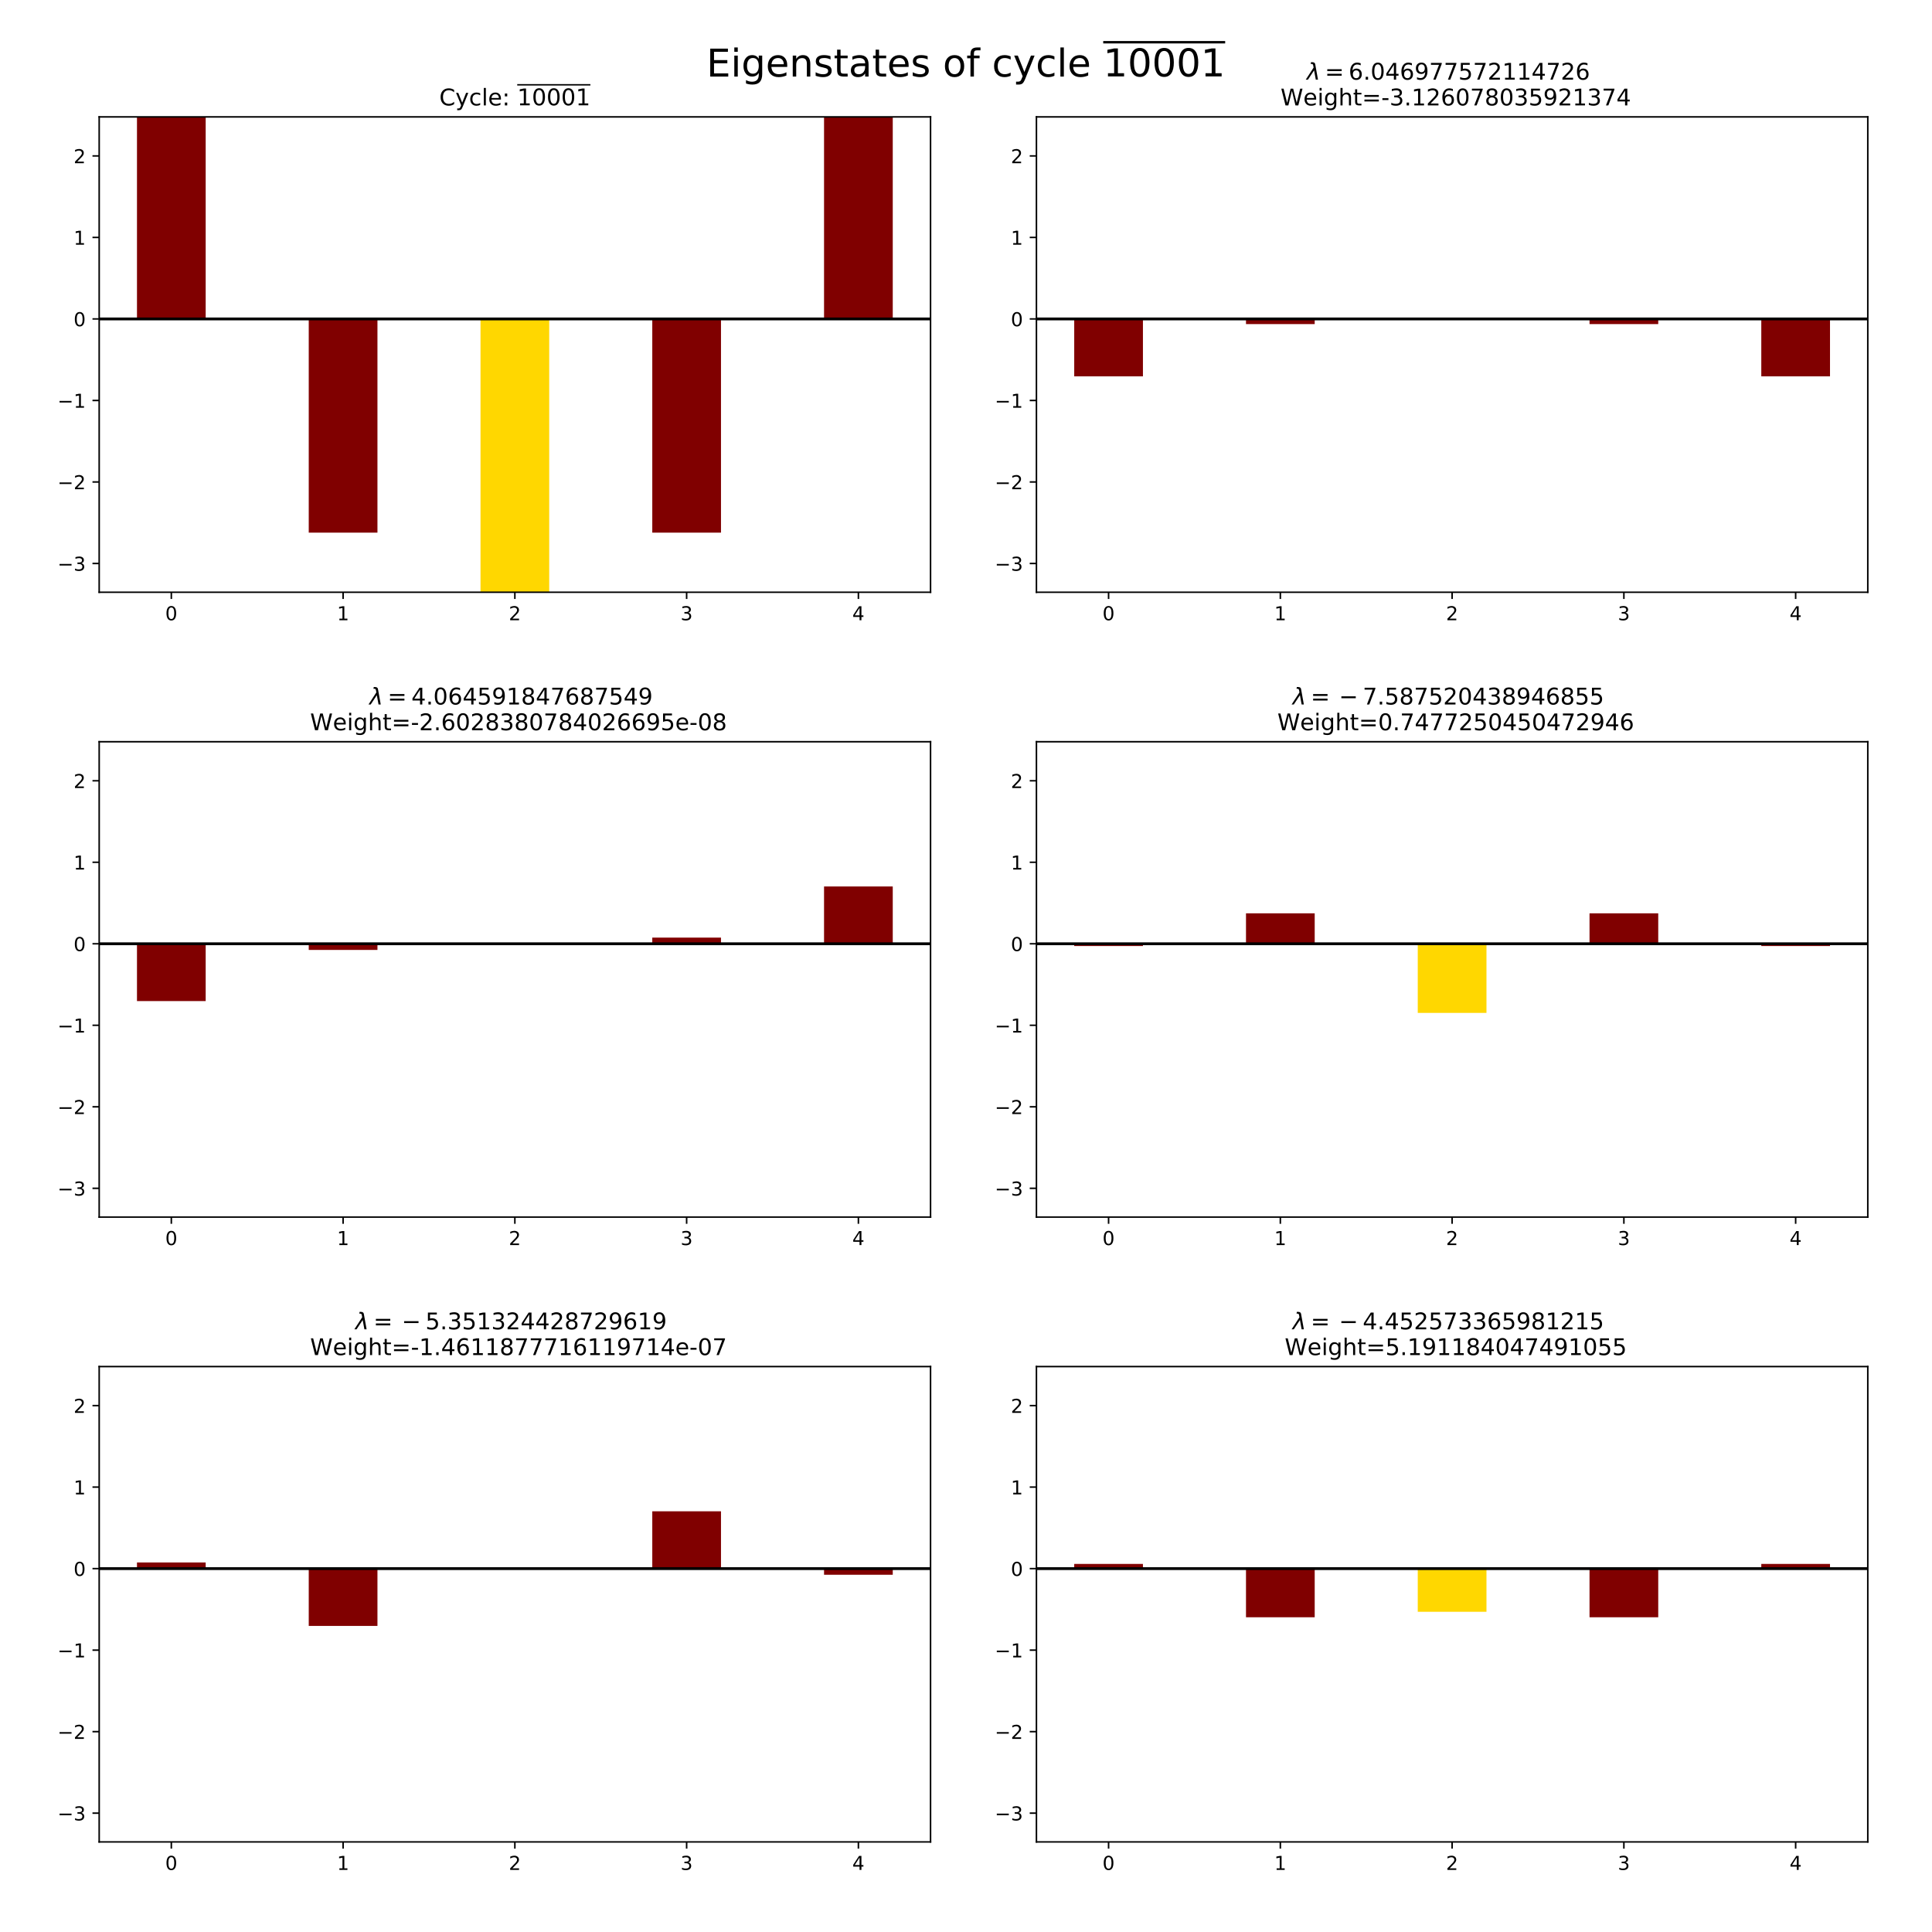 <?xml version="1.0" encoding="utf-8" standalone="no"?>
<!DOCTYPE svg PUBLIC "-//W3C//DTD SVG 1.1//EN"
  "http://www.w3.org/Graphics/SVG/1.1/DTD/svg11.dtd">
<!-- Created with matplotlib (http://matplotlib.org/) -->
<svg height="1008pt" version="1.1" viewBox="0 0 1008 1008" width="1008pt" xmlns="http://www.w3.org/2000/svg" xmlns:xlink="http://www.w3.org/1999/xlink">
 <defs>
  <style type="text/css">
*{stroke-linecap:butt;stroke-linejoin:round;}
  </style>
 </defs>
 <g id="figure_1">
  <g id="patch_1">
   <path d="M 0 1008 
L 1008 1008 
L 1008 0 
L 0 0 
z
" style="fill:#ffffff;"/>
  </g>
  <g id="axes_1">
   <g id="patch_2">
    <path d="M 51.75 309 
L 485.5 309 
L 485.5 61 
L 51.75 61 
z
" style="fill:#ffffff;"/>
   </g>
   <g id="patch_3">
    <path clip-path="url(#pfed9d91f6d)" d="M 71.466 166.403 
L 107.313 166.403 
L 107.313 61 
L 71.466 61 
z
" style="fill:#800000;"/>
   </g>
   <g id="patch_4">
    <path clip-path="url(#pfed9d91f6d)" d="M 161.084 166.403 
L 196.931 166.403 
L 196.931 277.903 
L 161.084 277.903 
z
" style="fill:#800000;"/>
   </g>
   <g id="patch_5">
    <path clip-path="url(#pfed9d91f6d)" d="M 250.701 166.403 
L 286.549 166.403 
L 286.549 309 
L 250.701 309 
z
" style="fill:#ffd700;"/>
   </g>
   <g id="patch_6">
    <path clip-path="url(#pfed9d91f6d)" d="M 340.319 166.403 
L 376.166 166.403 
L 376.166 277.903 
L 340.319 277.903 
z
" style="fill:#800000;"/>
   </g>
   <g id="patch_7">
    <path clip-path="url(#pfed9d91f6d)" d="M 429.937 166.403 
L 465.784 166.403 
L 465.784 61 
L 429.937 61 
z
" style="fill:#800000;"/>
   </g>
   <g id="matplotlib.axis_1">
    <g id="xtick_1">
     <g id="line2d_1">
      <defs>
       <path d="M 0 0 
L 0 3.5 
" id="m457c7dde98" style="stroke:#000000;stroke-width:0.8;"/>
      </defs>
      <g>
       <use style="stroke:#000000;stroke-width:0.8;" x="89.389" xlink:href="#m457c7dde98" y="309"/>
      </g>
     </g>
     <g id="text_1">
      <!-- 0 -->
      <defs>
       <path d="M 31.781 66.406 
Q 24.172 66.406 20.328 58.906 
Q 16.5 51.422 16.5 36.375 
Q 16.5 21.391 20.328 13.891 
Q 24.172 6.391 31.781 6.391 
Q 39.453 6.391 43.281 13.891 
Q 47.125 21.391 47.125 36.375 
Q 47.125 51.422 43.281 58.906 
Q 39.453 66.406 31.781 66.406 
z
M 31.781 74.219 
Q 44.047 74.219 50.516 64.516 
Q 56.984 54.828 56.984 36.375 
Q 56.984 17.969 50.516 8.266 
Q 44.047 -1.422 31.781 -1.422 
Q 19.531 -1.422 13.062 8.266 
Q 6.594 17.969 6.594 36.375 
Q 6.594 54.828 13.062 64.516 
Q 19.531 74.219 31.781 74.219 
z
" id="DejaVuSans-30"/>
      </defs>
      <g transform="translate(86.208 323.598)scale(0.1 -0.1)">
       <use xlink:href="#DejaVuSans-30"/>
      </g>
     </g>
    </g>
    <g id="xtick_2">
     <g id="line2d_2">
      <g>
       <use style="stroke:#000000;stroke-width:0.8;" x="179.007" xlink:href="#m457c7dde98" y="309"/>
      </g>
     </g>
     <g id="text_2">
      <!-- 1 -->
      <defs>
       <path d="M 12.406 8.297 
L 28.516 8.297 
L 28.516 63.922 
L 10.984 60.406 
L 10.984 69.391 
L 28.422 72.906 
L 38.281 72.906 
L 38.281 8.297 
L 54.391 8.297 
L 54.391 0 
L 12.406 0 
z
" id="DejaVuSans-31"/>
      </defs>
      <g transform="translate(175.826 323.598)scale(0.1 -0.1)">
       <use xlink:href="#DejaVuSans-31"/>
      </g>
     </g>
    </g>
    <g id="xtick_3">
     <g id="line2d_3">
      <g>
       <use style="stroke:#000000;stroke-width:0.8;" x="268.625" xlink:href="#m457c7dde98" y="309"/>
      </g>
     </g>
     <g id="text_3">
      <!-- 2 -->
      <defs>
       <path d="M 19.188 8.297 
L 53.609 8.297 
L 53.609 0 
L 7.328 0 
L 7.328 8.297 
Q 12.938 14.109 22.625 23.891 
Q 32.328 33.688 34.812 36.531 
Q 39.547 41.844 41.422 45.531 
Q 43.312 49.219 43.312 52.781 
Q 43.312 58.594 39.234 62.25 
Q 35.156 65.922 28.609 65.922 
Q 23.969 65.922 18.812 64.312 
Q 13.672 62.703 7.812 59.422 
L 7.812 69.391 
Q 13.766 71.781 18.938 73 
Q 24.125 74.219 28.422 74.219 
Q 39.75 74.219 46.484 68.547 
Q 53.219 62.891 53.219 53.422 
Q 53.219 48.922 51.531 44.891 
Q 49.859 40.875 45.406 35.406 
Q 44.188 33.984 37.641 27.219 
Q 31.109 20.453 19.188 8.297 
z
" id="DejaVuSans-32"/>
      </defs>
      <g transform="translate(265.444 323.598)scale(0.1 -0.1)">
       <use xlink:href="#DejaVuSans-32"/>
      </g>
     </g>
    </g>
    <g id="xtick_4">
     <g id="line2d_4">
      <g>
       <use style="stroke:#000000;stroke-width:0.8;" x="358.243" xlink:href="#m457c7dde98" y="309"/>
      </g>
     </g>
     <g id="text_4">
      <!-- 3 -->
      <defs>
       <path d="M 40.578 39.312 
Q 47.656 37.797 51.625 33 
Q 55.609 28.219 55.609 21.188 
Q 55.609 10.406 48.188 4.484 
Q 40.766 -1.422 27.094 -1.422 
Q 22.516 -1.422 17.656 -0.516 
Q 12.797 0.391 7.625 2.203 
L 7.625 11.719 
Q 11.719 9.328 16.594 8.109 
Q 21.484 6.891 26.812 6.891 
Q 36.078 6.891 40.938 10.547 
Q 45.797 14.203 45.797 21.188 
Q 45.797 27.641 41.281 31.266 
Q 36.766 34.906 28.719 34.906 
L 20.219 34.906 
L 20.219 43.016 
L 29.109 43.016 
Q 36.375 43.016 40.234 45.922 
Q 44.094 48.828 44.094 54.297 
Q 44.094 59.906 40.109 62.906 
Q 36.141 65.922 28.719 65.922 
Q 24.656 65.922 20.016 65.031 
Q 15.375 64.156 9.812 62.312 
L 9.812 71.094 
Q 15.438 72.656 20.344 73.438 
Q 25.25 74.219 29.594 74.219 
Q 40.828 74.219 47.359 69.109 
Q 53.906 64.016 53.906 55.328 
Q 53.906 49.266 50.438 45.094 
Q 46.969 40.922 40.578 39.312 
z
" id="DejaVuSans-33"/>
      </defs>
      <g transform="translate(355.062 323.598)scale(0.1 -0.1)">
       <use xlink:href="#DejaVuSans-33"/>
      </g>
     </g>
    </g>
    <g id="xtick_5">
     <g id="line2d_5">
      <g>
       <use style="stroke:#000000;stroke-width:0.8;" x="447.861" xlink:href="#m457c7dde98" y="309"/>
      </g>
     </g>
     <g id="text_5">
      <!-- 4 -->
      <defs>
       <path d="M 37.797 64.312 
L 12.891 25.391 
L 37.797 25.391 
z
M 35.203 72.906 
L 47.609 72.906 
L 47.609 25.391 
L 58.016 25.391 
L 58.016 17.188 
L 47.609 17.188 
L 47.609 0 
L 37.797 0 
L 37.797 17.188 
L 4.891 17.188 
L 4.891 26.703 
z
" id="DejaVuSans-34"/>
      </defs>
      <g transform="translate(444.679 323.598)scale(0.1 -0.1)">
       <use xlink:href="#DejaVuSans-34"/>
      </g>
     </g>
    </g>
   </g>
   <g id="matplotlib.axis_2">
    <g id="ytick_1">
     <g id="line2d_6">
      <defs>
       <path d="M 0 0 
L -3.5 0 
" id="m7d916f0fab" style="stroke:#000000;stroke-width:0.8;"/>
      </defs>
      <g>
       <use style="stroke:#000000;stroke-width:0.8;" x="51.75" xlink:href="#m7d916f0fab" y="293.98"/>
      </g>
     </g>
     <g id="text_6">
      <!-- −3 -->
      <defs>
       <path d="M 10.594 35.5 
L 73.188 35.5 
L 73.188 27.203 
L 10.594 27.203 
z
" id="DejaVuSans-2212"/>
      </defs>
      <g transform="translate(30.008 297.78)scale(0.1 -0.1)">
       <use xlink:href="#DejaVuSans-2212"/>
       <use x="83.789" xlink:href="#DejaVuSans-33"/>
      </g>
     </g>
    </g>
    <g id="ytick_2">
     <g id="line2d_7">
      <g>
       <use style="stroke:#000000;stroke-width:0.8;" x="51.75" xlink:href="#m7d916f0fab" y="251.455"/>
      </g>
     </g>
     <g id="text_7">
      <!-- −2 -->
      <g transform="translate(30.008 255.254)scale(0.1 -0.1)">
       <use xlink:href="#DejaVuSans-2212"/>
       <use x="83.789" xlink:href="#DejaVuSans-32"/>
      </g>
     </g>
    </g>
    <g id="ytick_3">
     <g id="line2d_8">
      <g>
       <use style="stroke:#000000;stroke-width:0.8;" x="51.75" xlink:href="#m7d916f0fab" y="208.929"/>
      </g>
     </g>
     <g id="text_8">
      <!-- −1 -->
      <g transform="translate(30.008 212.728)scale(0.1 -0.1)">
       <use xlink:href="#DejaVuSans-2212"/>
       <use x="83.789" xlink:href="#DejaVuSans-31"/>
      </g>
     </g>
    </g>
    <g id="ytick_4">
     <g id="line2d_9">
      <g>
       <use style="stroke:#000000;stroke-width:0.8;" x="51.75" xlink:href="#m7d916f0fab" y="166.403"/>
      </g>
     </g>
     <g id="text_9">
      <!-- 0 -->
      <g transform="translate(38.388 170.203)scale(0.1 -0.1)">
       <use xlink:href="#DejaVuSans-30"/>
      </g>
     </g>
    </g>
    <g id="ytick_5">
     <g id="line2d_10">
      <g>
       <use style="stroke:#000000;stroke-width:0.8;" x="51.75" xlink:href="#m7d916f0fab" y="123.878"/>
      </g>
     </g>
     <g id="text_10">
      <!-- 1 -->
      <g transform="translate(38.388 127.677)scale(0.1 -0.1)">
       <use xlink:href="#DejaVuSans-31"/>
      </g>
     </g>
    </g>
    <g id="ytick_6">
     <g id="line2d_11">
      <g>
       <use style="stroke:#000000;stroke-width:0.8;" x="51.75" xlink:href="#m7d916f0fab" y="81.352"/>
      </g>
     </g>
     <g id="text_11">
      <!-- 2 -->
      <g transform="translate(38.388 85.151)scale(0.1 -0.1)">
       <use xlink:href="#DejaVuSans-32"/>
      </g>
     </g>
    </g>
   </g>
   <g id="line2d_12">
    <path clip-path="url(#pfed9d91f6d)" d="M 51.75 166.403 
L 485.5 166.403 
" style="fill:none;stroke:#000000;stroke-linecap:square;stroke-width:1.5;"/>
   </g>
   <g id="patch_8">
    <path d="M 51.75 309 
L 51.75 61 
" style="fill:none;stroke:#000000;stroke-linecap:square;stroke-linejoin:miter;stroke-width:0.8;"/>
   </g>
   <g id="patch_9">
    <path d="M 485.5 309 
L 485.5 61 
" style="fill:none;stroke:#000000;stroke-linecap:square;stroke-linejoin:miter;stroke-width:0.8;"/>
   </g>
   <g id="patch_10">
    <path d="M 51.75 309 
L 485.5 309 
" style="fill:none;stroke:#000000;stroke-linecap:square;stroke-linejoin:miter;stroke-width:0.8;"/>
   </g>
   <g id="patch_11">
    <path d="M 51.75 61 
L 485.5 61 
" style="fill:none;stroke:#000000;stroke-linecap:square;stroke-linejoin:miter;stroke-width:0.8;"/>
   </g>
   <g id="text_12">
    <!-- Cycle: $\overline{10001}$ -->
    <defs>
     <path d="M 64.406 67.281 
L 64.406 56.891 
Q 59.422 61.531 53.781 63.812 
Q 48.141 66.109 41.797 66.109 
Q 29.297 66.109 22.656 58.469 
Q 16.016 50.828 16.016 36.375 
Q 16.016 21.969 22.656 14.328 
Q 29.297 6.688 41.797 6.688 
Q 48.141 6.688 53.781 8.984 
Q 59.422 11.281 64.406 15.922 
L 64.406 5.609 
Q 59.234 2.094 53.438 0.328 
Q 47.656 -1.422 41.219 -1.422 
Q 24.656 -1.422 15.125 8.703 
Q 5.609 18.844 5.609 36.375 
Q 5.609 53.953 15.125 64.078 
Q 24.656 74.219 41.219 74.219 
Q 47.75 74.219 53.531 72.484 
Q 59.328 70.75 64.406 67.281 
z
" id="DejaVuSans-43"/>
     <path d="M 32.172 -5.078 
Q 28.375 -14.844 24.75 -17.812 
Q 21.141 -20.797 15.094 -20.797 
L 7.906 -20.797 
L 7.906 -13.281 
L 13.188 -13.281 
Q 16.891 -13.281 18.938 -11.516 
Q 21 -9.766 23.484 -3.219 
L 25.094 0.875 
L 2.984 54.688 
L 12.5 54.688 
L 29.594 11.922 
L 46.688 54.688 
L 56.203 54.688 
z
" id="DejaVuSans-79"/>
     <path d="M 48.781 52.594 
L 48.781 44.188 
Q 44.969 46.297 41.141 47.344 
Q 37.312 48.391 33.406 48.391 
Q 24.656 48.391 19.812 42.844 
Q 14.984 37.312 14.984 27.297 
Q 14.984 17.281 19.812 11.734 
Q 24.656 6.203 33.406 6.203 
Q 37.312 6.203 41.141 7.25 
Q 44.969 8.297 48.781 10.406 
L 48.781 2.094 
Q 45.016 0.344 40.984 -0.531 
Q 36.969 -1.422 32.422 -1.422 
Q 20.062 -1.422 12.781 6.344 
Q 5.516 14.109 5.516 27.297 
Q 5.516 40.672 12.859 48.328 
Q 20.219 56 33.016 56 
Q 37.156 56 41.109 55.141 
Q 45.062 54.297 48.781 52.594 
z
" id="DejaVuSans-63"/>
     <path d="M 9.422 75.984 
L 18.406 75.984 
L 18.406 0 
L 9.422 0 
z
" id="DejaVuSans-6c"/>
     <path d="M 56.203 29.594 
L 56.203 25.203 
L 14.891 25.203 
Q 15.484 15.922 20.484 11.062 
Q 25.484 6.203 34.422 6.203 
Q 39.594 6.203 44.453 7.469 
Q 49.312 8.734 54.109 11.281 
L 54.109 2.781 
Q 49.266 0.734 44.188 -0.344 
Q 39.109 -1.422 33.891 -1.422 
Q 20.797 -1.422 13.156 6.188 
Q 5.516 13.812 5.516 26.812 
Q 5.516 40.234 12.766 48.109 
Q 20.016 56 32.328 56 
Q 43.359 56 49.781 48.891 
Q 56.203 41.797 56.203 29.594 
z
M 47.219 32.234 
Q 47.125 39.594 43.094 43.984 
Q 39.062 48.391 32.422 48.391 
Q 24.906 48.391 20.391 44.141 
Q 15.875 39.891 15.188 32.172 
z
" id="DejaVuSans-65"/>
     <path d="M 11.719 12.406 
L 22.016 12.406 
L 22.016 0 
L 11.719 0 
z
M 11.719 51.703 
L 22.016 51.703 
L 22.016 39.312 
L 11.719 39.312 
z
" id="DejaVuSans-3a"/>
     <path id="DejaVuSans-20"/>
    </defs>
    <g transform="translate(229.205 55)scale(0.12 -0.12)">
     <use transform="translate(0 0.031)" xlink:href="#DejaVuSans-43"/>
     <use transform="translate(69.824 0.031)" xlink:href="#DejaVuSans-79"/>
     <use transform="translate(129.004 0.031)" xlink:href="#DejaVuSans-63"/>
     <use transform="translate(183.984 0.031)" xlink:href="#DejaVuSans-6c"/>
     <use transform="translate(211.768 0.031)" xlink:href="#DejaVuSans-65"/>
     <use transform="translate(273.291 0.031)" xlink:href="#DejaVuSans-3a"/>
     <use transform="translate(306.982 0.031)" xlink:href="#DejaVuSans-20"/>
     <use transform="translate(338.77 0.531)" xlink:href="#DejaVuSans-31"/>
     <use transform="translate(402.393 0.531)" xlink:href="#DejaVuSans-30"/>
     <use transform="translate(466.016 0.531)" xlink:href="#DejaVuSans-30"/>
     <use transform="translate(529.639 0.531)" xlink:href="#DejaVuSans-30"/>
     <use transform="translate(593.262 0.531)" xlink:href="#DejaVuSans-31"/>
     <path d="M 338.77 86.5 
L 338.77 92.75 
L 656.885 92.75 
L 656.885 86.5 
L 338.77 86.5 
z
"/>
    </g>
   </g>
  </g>
  <g id="axes_2">
   <g id="patch_12">
    <path d="M 540.75 309 
L 974.5 309 
L 974.5 61 
L 540.75 61 
z
" style="fill:#ffffff;"/>
   </g>
   <g id="patch_13">
    <path clip-path="url(#pc50713a4d1)" d="M 560.466 166.403 
L 596.313 166.403 
L 596.313 196.351 
L 560.466 196.351 
z
" style="fill:#800000;"/>
   </g>
   <g id="patch_14">
    <path clip-path="url(#pc50713a4d1)" d="M 650.084 166.403 
L 685.931 166.403 
L 685.931 169.093 
L 650.084 169.093 
z
" style="fill:#800000;"/>
   </g>
   <g id="patch_15">
    <path clip-path="url(#pc50713a4d1)" d="M 739.701 166.403 
L 775.549 166.403 
L 775.549 166.825 
L 739.701 166.825 
z
" style="fill:#ffd700;"/>
   </g>
   <g id="patch_16">
    <path clip-path="url(#pc50713a4d1)" d="M 829.319 166.403 
L 865.166 166.403 
L 865.166 169.093 
L 829.319 169.093 
z
" style="fill:#800000;"/>
   </g>
   <g id="patch_17">
    <path clip-path="url(#pc50713a4d1)" d="M 918.937 166.403 
L 954.784 166.403 
L 954.784 196.351 
L 918.937 196.351 
z
" style="fill:#800000;"/>
   </g>
   <g id="matplotlib.axis_3">
    <g id="xtick_6">
     <g id="line2d_13">
      <g>
       <use style="stroke:#000000;stroke-width:0.8;" x="578.389" xlink:href="#m457c7dde98" y="309"/>
      </g>
     </g>
     <g id="text_13">
      <!-- 0 -->
      <g transform="translate(575.208 323.598)scale(0.1 -0.1)">
       <use xlink:href="#DejaVuSans-30"/>
      </g>
     </g>
    </g>
    <g id="xtick_7">
     <g id="line2d_14">
      <g>
       <use style="stroke:#000000;stroke-width:0.8;" x="668.007" xlink:href="#m457c7dde98" y="309"/>
      </g>
     </g>
     <g id="text_14">
      <!-- 1 -->
      <g transform="translate(664.826 323.598)scale(0.1 -0.1)">
       <use xlink:href="#DejaVuSans-31"/>
      </g>
     </g>
    </g>
    <g id="xtick_8">
     <g id="line2d_15">
      <g>
       <use style="stroke:#000000;stroke-width:0.8;" x="757.625" xlink:href="#m457c7dde98" y="309"/>
      </g>
     </g>
     <g id="text_15">
      <!-- 2 -->
      <g transform="translate(754.444 323.598)scale(0.1 -0.1)">
       <use xlink:href="#DejaVuSans-32"/>
      </g>
     </g>
    </g>
    <g id="xtick_9">
     <g id="line2d_16">
      <g>
       <use style="stroke:#000000;stroke-width:0.8;" x="847.243" xlink:href="#m457c7dde98" y="309"/>
      </g>
     </g>
     <g id="text_16">
      <!-- 3 -->
      <g transform="translate(844.062 323.598)scale(0.1 -0.1)">
       <use xlink:href="#DejaVuSans-33"/>
      </g>
     </g>
    </g>
    <g id="xtick_10">
     <g id="line2d_17">
      <g>
       <use style="stroke:#000000;stroke-width:0.8;" x="936.861" xlink:href="#m457c7dde98" y="309"/>
      </g>
     </g>
     <g id="text_17">
      <!-- 4 -->
      <g transform="translate(933.679 323.598)scale(0.1 -0.1)">
       <use xlink:href="#DejaVuSans-34"/>
      </g>
     </g>
    </g>
   </g>
   <g id="matplotlib.axis_4">
    <g id="ytick_7">
     <g id="line2d_18">
      <g>
       <use style="stroke:#000000;stroke-width:0.8;" x="540.75" xlink:href="#m7d916f0fab" y="293.98"/>
      </g>
     </g>
     <g id="text_18">
      <!-- −3 -->
      <g transform="translate(519.008 297.78)scale(0.1 -0.1)">
       <use xlink:href="#DejaVuSans-2212"/>
       <use x="83.789" xlink:href="#DejaVuSans-33"/>
      </g>
     </g>
    </g>
    <g id="ytick_8">
     <g id="line2d_19">
      <g>
       <use style="stroke:#000000;stroke-width:0.8;" x="540.75" xlink:href="#m7d916f0fab" y="251.455"/>
      </g>
     </g>
     <g id="text_19">
      <!-- −2 -->
      <g transform="translate(519.008 255.254)scale(0.1 -0.1)">
       <use xlink:href="#DejaVuSans-2212"/>
       <use x="83.789" xlink:href="#DejaVuSans-32"/>
      </g>
     </g>
    </g>
    <g id="ytick_9">
     <g id="line2d_20">
      <g>
       <use style="stroke:#000000;stroke-width:0.8;" x="540.75" xlink:href="#m7d916f0fab" y="208.929"/>
      </g>
     </g>
     <g id="text_20">
      <!-- −1 -->
      <g transform="translate(519.008 212.728)scale(0.1 -0.1)">
       <use xlink:href="#DejaVuSans-2212"/>
       <use x="83.789" xlink:href="#DejaVuSans-31"/>
      </g>
     </g>
    </g>
    <g id="ytick_10">
     <g id="line2d_21">
      <g>
       <use style="stroke:#000000;stroke-width:0.8;" x="540.75" xlink:href="#m7d916f0fab" y="166.403"/>
      </g>
     </g>
     <g id="text_21">
      <!-- 0 -->
      <g transform="translate(527.388 170.203)scale(0.1 -0.1)">
       <use xlink:href="#DejaVuSans-30"/>
      </g>
     </g>
    </g>
    <g id="ytick_11">
     <g id="line2d_22">
      <g>
       <use style="stroke:#000000;stroke-width:0.8;" x="540.75" xlink:href="#m7d916f0fab" y="123.878"/>
      </g>
     </g>
     <g id="text_22">
      <!-- 1 -->
      <g transform="translate(527.388 127.677)scale(0.1 -0.1)">
       <use xlink:href="#DejaVuSans-31"/>
      </g>
     </g>
    </g>
    <g id="ytick_12">
     <g id="line2d_23">
      <g>
       <use style="stroke:#000000;stroke-width:0.8;" x="540.75" xlink:href="#m7d916f0fab" y="81.352"/>
      </g>
     </g>
     <g id="text_23">
      <!-- 2 -->
      <g transform="translate(527.388 85.151)scale(0.1 -0.1)">
       <use xlink:href="#DejaVuSans-32"/>
      </g>
     </g>
    </g>
   </g>
   <g id="line2d_24">
    <path clip-path="url(#pc50713a4d1)" d="M 540.75 166.403 
L 974.5 166.403 
" style="fill:none;stroke:#000000;stroke-linecap:square;stroke-width:1.5;"/>
   </g>
   <g id="patch_18">
    <path d="M 540.75 309 
L 540.75 61 
" style="fill:none;stroke:#000000;stroke-linecap:square;stroke-linejoin:miter;stroke-width:0.8;"/>
   </g>
   <g id="patch_19">
    <path d="M 974.5 309 
L 974.5 61 
" style="fill:none;stroke:#000000;stroke-linecap:square;stroke-linejoin:miter;stroke-width:0.8;"/>
   </g>
   <g id="patch_20">
    <path d="M 540.75 309 
L 974.5 309 
" style="fill:none;stroke:#000000;stroke-linecap:square;stroke-linejoin:miter;stroke-width:0.8;"/>
   </g>
   <g id="patch_21">
    <path d="M 540.75 61 
L 974.5 61 
" style="fill:none;stroke:#000000;stroke-linecap:square;stroke-linejoin:miter;stroke-width:0.8;"/>
   </g>
   <g id="text_24">
    <!-- $\lambda=6.046977572114726$  -->
    <defs>
     <path d="M 36.719 67.438 
L 48.828 0 
L 39.312 0 
L 31.844 40.438 
L 5.125 0 
L -4.391 0 
L 29.734 52.438 
L 28.031 62.109 
Q 26.953 68.266 21.734 68.266 
L 17.047 68.266 
L 18.5 75.984 
L 24.219 75.875 
Q 35.203 75.734 36.719 67.438 
z
" id="DejaVuSans-Oblique-3bb"/>
     <path d="M 10.594 45.406 
L 73.188 45.406 
L 73.188 37.203 
L 10.594 37.203 
z
M 10.594 25.484 
L 73.188 25.484 
L 73.188 17.188 
L 10.594 17.188 
z
" id="DejaVuSans-3d"/>
     <path d="M 33.016 40.375 
Q 26.375 40.375 22.484 35.828 
Q 18.609 31.297 18.609 23.391 
Q 18.609 15.531 22.484 10.953 
Q 26.375 6.391 33.016 6.391 
Q 39.656 6.391 43.531 10.953 
Q 47.406 15.531 47.406 23.391 
Q 47.406 31.297 43.531 35.828 
Q 39.656 40.375 33.016 40.375 
z
M 52.594 71.297 
L 52.594 62.312 
Q 48.875 64.062 45.094 64.984 
Q 41.312 65.922 37.594 65.922 
Q 27.828 65.922 22.672 59.328 
Q 17.531 52.734 16.797 39.406 
Q 19.672 43.656 24.016 45.922 
Q 28.375 48.188 33.594 48.188 
Q 44.578 48.188 50.953 41.516 
Q 57.328 34.859 57.328 23.391 
Q 57.328 12.156 50.688 5.359 
Q 44.047 -1.422 33.016 -1.422 
Q 20.359 -1.422 13.672 8.266 
Q 6.984 17.969 6.984 36.375 
Q 6.984 53.656 15.188 63.938 
Q 23.391 74.219 37.203 74.219 
Q 40.922 74.219 44.703 73.484 
Q 48.484 72.75 52.594 71.297 
z
" id="DejaVuSans-36"/>
     <path d="M 10.688 12.406 
L 21 12.406 
L 21 0 
L 10.688 0 
z
" id="DejaVuSans-2e"/>
     <path d="M 10.984 1.516 
L 10.984 10.5 
Q 14.703 8.734 18.5 7.812 
Q 22.312 6.891 25.984 6.891 
Q 35.75 6.891 40.891 13.453 
Q 46.047 20.016 46.781 33.406 
Q 43.953 29.203 39.594 26.953 
Q 35.25 24.703 29.984 24.703 
Q 19.047 24.703 12.672 31.312 
Q 6.297 37.938 6.297 49.422 
Q 6.297 60.641 12.938 67.422 
Q 19.578 74.219 30.609 74.219 
Q 43.266 74.219 49.922 64.516 
Q 56.594 54.828 56.594 36.375 
Q 56.594 19.141 48.406 8.859 
Q 40.234 -1.422 26.422 -1.422 
Q 22.703 -1.422 18.891 -0.688 
Q 15.094 0.047 10.984 1.516 
z
M 30.609 32.422 
Q 37.25 32.422 41.125 36.953 
Q 45.016 41.5 45.016 49.422 
Q 45.016 57.281 41.125 61.844 
Q 37.25 66.406 30.609 66.406 
Q 23.969 66.406 20.094 61.844 
Q 16.219 57.281 16.219 49.422 
Q 16.219 41.5 20.094 36.953 
Q 23.969 32.422 30.609 32.422 
z
" id="DejaVuSans-39"/>
     <path d="M 8.203 72.906 
L 55.078 72.906 
L 55.078 68.703 
L 28.609 0 
L 18.312 0 
L 43.219 64.594 
L 8.203 64.594 
z
" id="DejaVuSans-37"/>
     <path d="M 10.797 72.906 
L 49.516 72.906 
L 49.516 64.594 
L 19.828 64.594 
L 19.828 46.734 
Q 21.969 47.469 24.109 47.828 
Q 26.266 48.188 28.422 48.188 
Q 40.625 48.188 47.75 41.5 
Q 54.891 34.812 54.891 23.391 
Q 54.891 11.625 47.562 5.094 
Q 40.234 -1.422 26.906 -1.422 
Q 22.312 -1.422 17.547 -0.641 
Q 12.797 0.141 7.719 1.703 
L 7.719 11.625 
Q 12.109 9.234 16.797 8.062 
Q 21.484 6.891 26.703 6.891 
Q 35.156 6.891 40.078 11.328 
Q 45.016 15.766 45.016 23.391 
Q 45.016 31 40.078 35.438 
Q 35.156 39.891 26.703 39.891 
Q 22.75 39.891 18.812 39.016 
Q 14.891 38.141 10.797 36.281 
z
" id="DejaVuSans-35"/>
    </defs>
    <g transform="translate(681.785 41.563)scale(0.12 -0.12)">
     <use transform="translate(0 0.016)" xlink:href="#DejaVuSans-Oblique-3bb"/>
     <use transform="translate(78.662 0.016)" xlink:href="#DejaVuSans-3d"/>
     <use transform="translate(181.934 0.016)" xlink:href="#DejaVuSans-36"/>
     <use transform="translate(245.557 0.016)" xlink:href="#DejaVuSans-2e"/>
     <use transform="translate(277.344 0.016)" xlink:href="#DejaVuSans-30"/>
     <use transform="translate(340.967 0.016)" xlink:href="#DejaVuSans-34"/>
     <use transform="translate(404.59 0.016)" xlink:href="#DejaVuSans-36"/>
     <use transform="translate(468.213 0.016)" xlink:href="#DejaVuSans-39"/>
     <use transform="translate(531.836 0.016)" xlink:href="#DejaVuSans-37"/>
     <use transform="translate(595.443 0.016)" xlink:href="#DejaVuSans-37"/>
     <use transform="translate(659.066 0.016)" xlink:href="#DejaVuSans-35"/>
     <use transform="translate(722.58 0.016)" xlink:href="#DejaVuSans-37"/>
     <use transform="translate(786.203 0.016)" xlink:href="#DejaVuSans-32"/>
     <use transform="translate(849.826 0.016)" xlink:href="#DejaVuSans-31"/>
     <use transform="translate(913.449 0.016)" xlink:href="#DejaVuSans-31"/>
     <use transform="translate(977.072 0.016)" xlink:href="#DejaVuSans-34"/>
     <use transform="translate(1040.695 0.016)" xlink:href="#DejaVuSans-37"/>
     <use transform="translate(1104.318 0.016)" xlink:href="#DejaVuSans-32"/>
     <use transform="translate(1167.941 0.016)" xlink:href="#DejaVuSans-36"/>
     <use transform="translate(1231.564 0.016)" xlink:href="#DejaVuSans-20"/>
    </g>
    <!--  Weight=-3.126078035921374 -->
    <defs>
     <path d="M 3.328 72.906 
L 13.281 72.906 
L 28.609 11.281 
L 43.891 72.906 
L 54.984 72.906 
L 70.312 11.281 
L 85.594 72.906 
L 95.609 72.906 
L 77.297 0 
L 64.891 0 
L 49.516 63.281 
L 33.984 0 
L 21.578 0 
z
" id="DejaVuSans-57"/>
     <path d="M 9.422 54.688 
L 18.406 54.688 
L 18.406 0 
L 9.422 0 
z
M 9.422 75.984 
L 18.406 75.984 
L 18.406 64.594 
L 9.422 64.594 
z
" id="DejaVuSans-69"/>
     <path d="M 45.406 27.984 
Q 45.406 37.75 41.375 43.109 
Q 37.359 48.484 30.078 48.484 
Q 22.859 48.484 18.828 43.109 
Q 14.797 37.75 14.797 27.984 
Q 14.797 18.266 18.828 12.891 
Q 22.859 7.516 30.078 7.516 
Q 37.359 7.516 41.375 12.891 
Q 45.406 18.266 45.406 27.984 
z
M 54.391 6.781 
Q 54.391 -7.172 48.188 -13.984 
Q 42 -20.797 29.203 -20.797 
Q 24.469 -20.797 20.266 -20.094 
Q 16.062 -19.391 12.109 -17.922 
L 12.109 -9.188 
Q 16.062 -11.328 19.922 -12.344 
Q 23.781 -13.375 27.781 -13.375 
Q 36.625 -13.375 41.016 -8.766 
Q 45.406 -4.156 45.406 5.172 
L 45.406 9.625 
Q 42.625 4.781 38.281 2.391 
Q 33.938 0 27.875 0 
Q 17.828 0 11.672 7.656 
Q 5.516 15.328 5.516 27.984 
Q 5.516 40.672 11.672 48.328 
Q 17.828 56 27.875 56 
Q 33.938 56 38.281 53.609 
Q 42.625 51.219 45.406 46.391 
L 45.406 54.688 
L 54.391 54.688 
z
" id="DejaVuSans-67"/>
     <path d="M 54.891 33.016 
L 54.891 0 
L 45.906 0 
L 45.906 32.719 
Q 45.906 40.484 42.875 44.328 
Q 39.844 48.188 33.797 48.188 
Q 26.516 48.188 22.312 43.547 
Q 18.109 38.922 18.109 30.906 
L 18.109 0 
L 9.078 0 
L 9.078 75.984 
L 18.109 75.984 
L 18.109 46.188 
Q 21.344 51.125 25.703 53.562 
Q 30.078 56 35.797 56 
Q 45.219 56 50.047 50.172 
Q 54.891 44.344 54.891 33.016 
z
" id="DejaVuSans-68"/>
     <path d="M 18.312 70.219 
L 18.312 54.688 
L 36.812 54.688 
L 36.812 47.703 
L 18.312 47.703 
L 18.312 18.016 
Q 18.312 11.328 20.141 9.422 
Q 21.969 7.516 27.594 7.516 
L 36.812 7.516 
L 36.812 0 
L 27.594 0 
Q 17.188 0 13.234 3.875 
Q 9.281 7.766 9.281 18.016 
L 9.281 47.703 
L 2.688 47.703 
L 2.688 54.688 
L 9.281 54.688 
L 9.281 70.219 
z
" id="DejaVuSans-74"/>
     <path d="M 4.891 31.391 
L 31.203 31.391 
L 31.203 23.391 
L 4.891 23.391 
z
" id="DejaVuSans-2d"/>
     <path d="M 31.781 34.625 
Q 24.75 34.625 20.719 30.859 
Q 16.703 27.094 16.703 20.516 
Q 16.703 13.922 20.719 10.156 
Q 24.75 6.391 31.781 6.391 
Q 38.812 6.391 42.859 10.172 
Q 46.922 13.969 46.922 20.516 
Q 46.922 27.094 42.891 30.859 
Q 38.875 34.625 31.781 34.625 
z
M 21.922 38.812 
Q 15.578 40.375 12.031 44.719 
Q 8.5 49.078 8.5 55.328 
Q 8.5 64.062 14.719 69.141 
Q 20.953 74.219 31.781 74.219 
Q 42.672 74.219 48.875 69.141 
Q 55.078 64.062 55.078 55.328 
Q 55.078 49.078 51.531 44.719 
Q 48 40.375 41.703 38.812 
Q 48.828 37.156 52.797 32.312 
Q 56.781 27.484 56.781 20.516 
Q 56.781 9.906 50.312 4.234 
Q 43.844 -1.422 31.781 -1.422 
Q 19.734 -1.422 13.25 4.234 
Q 6.781 9.906 6.781 20.516 
Q 6.781 27.484 10.781 32.312 
Q 14.797 37.156 21.922 38.812 
z
M 18.312 54.391 
Q 18.312 48.734 21.844 45.562 
Q 25.391 42.391 31.781 42.391 
Q 38.141 42.391 41.719 45.562 
Q 45.312 48.734 45.312 54.391 
Q 45.312 60.062 41.719 63.234 
Q 38.141 66.406 31.781 66.406 
Q 25.391 66.406 21.844 63.234 
Q 18.312 60.062 18.312 54.391 
z
" id="DejaVuSans-38"/>
    </defs>
    <g transform="translate(664.288 55)scale(0.12 -0.12)">
     <use xlink:href="#DejaVuSans-20"/>
     <use x="31.787" xlink:href="#DejaVuSans-57"/>
     <use x="130.586" xlink:href="#DejaVuSans-65"/>
     <use x="192.109" xlink:href="#DejaVuSans-69"/>
     <use x="219.893" xlink:href="#DejaVuSans-67"/>
     <use x="283.369" xlink:href="#DejaVuSans-68"/>
     <use x="346.748" xlink:href="#DejaVuSans-74"/>
     <use x="385.957" xlink:href="#DejaVuSans-3d"/>
     <use x="469.746" xlink:href="#DejaVuSans-2d"/>
     <use x="505.83" xlink:href="#DejaVuSans-33"/>
     <use x="569.453" xlink:href="#DejaVuSans-2e"/>
     <use x="601.24" xlink:href="#DejaVuSans-31"/>
     <use x="664.863" xlink:href="#DejaVuSans-32"/>
     <use x="728.486" xlink:href="#DejaVuSans-36"/>
     <use x="792.109" xlink:href="#DejaVuSans-30"/>
     <use x="855.732" xlink:href="#DejaVuSans-37"/>
     <use x="919.355" xlink:href="#DejaVuSans-38"/>
     <use x="982.979" xlink:href="#DejaVuSans-30"/>
     <use x="1046.602" xlink:href="#DejaVuSans-33"/>
     <use x="1110.225" xlink:href="#DejaVuSans-35"/>
     <use x="1173.848" xlink:href="#DejaVuSans-39"/>
     <use x="1237.471" xlink:href="#DejaVuSans-32"/>
     <use x="1301.094" xlink:href="#DejaVuSans-31"/>
     <use x="1364.717" xlink:href="#DejaVuSans-33"/>
     <use x="1428.34" xlink:href="#DejaVuSans-37"/>
     <use x="1491.963" xlink:href="#DejaVuSans-34"/>
    </g>
   </g>
  </g>
  <g id="axes_3">
   <g id="patch_22">
    <path d="M 51.75 635 
L 485.5 635 
L 485.5 387 
L 51.75 387 
z
" style="fill:#ffffff;"/>
   </g>
   <g id="patch_23">
    <path clip-path="url(#pc085b1f69b)" d="M 71.466 492.403 
L 107.313 492.403 
L 107.313 522.301 
L 71.466 522.301 
z
" style="fill:#800000;"/>
   </g>
   <g id="patch_24">
    <path clip-path="url(#pc085b1f69b)" d="M 161.084 492.403 
L 196.931 492.403 
L 196.931 495.615 
L 161.084 495.615 
z
" style="fill:#800000;"/>
   </g>
   <g id="patch_25">
    <path clip-path="url(#pc085b1f69b)" d="M 250.701 492.403 
L 286.549 492.403 
L 286.549 492.403 
L 250.701 492.403 
z
" style="fill:#ffd700;"/>
   </g>
   <g id="patch_26">
    <path clip-path="url(#pc085b1f69b)" d="M 340.319 492.403 
L 376.166 492.403 
L 376.166 489.191 
L 340.319 489.191 
z
" style="fill:#800000;"/>
   </g>
   <g id="patch_27">
    <path clip-path="url(#pc085b1f69b)" d="M 429.937 492.403 
L 465.784 492.403 
L 465.784 462.505 
L 429.937 462.505 
z
" style="fill:#800000;"/>
   </g>
   <g id="matplotlib.axis_5">
    <g id="xtick_11">
     <g id="line2d_25">
      <g>
       <use style="stroke:#000000;stroke-width:0.8;" x="89.389" xlink:href="#m457c7dde98" y="635"/>
      </g>
     </g>
     <g id="text_25">
      <!-- 0 -->
      <g transform="translate(86.208 649.598)scale(0.1 -0.1)">
       <use xlink:href="#DejaVuSans-30"/>
      </g>
     </g>
    </g>
    <g id="xtick_12">
     <g id="line2d_26">
      <g>
       <use style="stroke:#000000;stroke-width:0.8;" x="179.007" xlink:href="#m457c7dde98" y="635"/>
      </g>
     </g>
     <g id="text_26">
      <!-- 1 -->
      <g transform="translate(175.826 649.598)scale(0.1 -0.1)">
       <use xlink:href="#DejaVuSans-31"/>
      </g>
     </g>
    </g>
    <g id="xtick_13">
     <g id="line2d_27">
      <g>
       <use style="stroke:#000000;stroke-width:0.8;" x="268.625" xlink:href="#m457c7dde98" y="635"/>
      </g>
     </g>
     <g id="text_27">
      <!-- 2 -->
      <g transform="translate(265.444 649.598)scale(0.1 -0.1)">
       <use xlink:href="#DejaVuSans-32"/>
      </g>
     </g>
    </g>
    <g id="xtick_14">
     <g id="line2d_28">
      <g>
       <use style="stroke:#000000;stroke-width:0.8;" x="358.243" xlink:href="#m457c7dde98" y="635"/>
      </g>
     </g>
     <g id="text_28">
      <!-- 3 -->
      <g transform="translate(355.062 649.598)scale(0.1 -0.1)">
       <use xlink:href="#DejaVuSans-33"/>
      </g>
     </g>
    </g>
    <g id="xtick_15">
     <g id="line2d_29">
      <g>
       <use style="stroke:#000000;stroke-width:0.8;" x="447.861" xlink:href="#m457c7dde98" y="635"/>
      </g>
     </g>
     <g id="text_29">
      <!-- 4 -->
      <g transform="translate(444.679 649.598)scale(0.1 -0.1)">
       <use xlink:href="#DejaVuSans-34"/>
      </g>
     </g>
    </g>
   </g>
   <g id="matplotlib.axis_6">
    <g id="ytick_13">
     <g id="line2d_30">
      <g>
       <use style="stroke:#000000;stroke-width:0.8;" x="51.75" xlink:href="#m7d916f0fab" y="619.98"/>
      </g>
     </g>
     <g id="text_30">
      <!-- −3 -->
      <g transform="translate(30.008 623.78)scale(0.1 -0.1)">
       <use xlink:href="#DejaVuSans-2212"/>
       <use x="83.789" xlink:href="#DejaVuSans-33"/>
      </g>
     </g>
    </g>
    <g id="ytick_14">
     <g id="line2d_31">
      <g>
       <use style="stroke:#000000;stroke-width:0.8;" x="51.75" xlink:href="#m7d916f0fab" y="577.455"/>
      </g>
     </g>
     <g id="text_31">
      <!-- −2 -->
      <g transform="translate(30.008 581.254)scale(0.1 -0.1)">
       <use xlink:href="#DejaVuSans-2212"/>
       <use x="83.789" xlink:href="#DejaVuSans-32"/>
      </g>
     </g>
    </g>
    <g id="ytick_15">
     <g id="line2d_32">
      <g>
       <use style="stroke:#000000;stroke-width:0.8;" x="51.75" xlink:href="#m7d916f0fab" y="534.929"/>
      </g>
     </g>
     <g id="text_32">
      <!-- −1 -->
      <g transform="translate(30.008 538.728)scale(0.1 -0.1)">
       <use xlink:href="#DejaVuSans-2212"/>
       <use x="83.789" xlink:href="#DejaVuSans-31"/>
      </g>
     </g>
    </g>
    <g id="ytick_16">
     <g id="line2d_33">
      <g>
       <use style="stroke:#000000;stroke-width:0.8;" x="51.75" xlink:href="#m7d916f0fab" y="492.403"/>
      </g>
     </g>
     <g id="text_33">
      <!-- 0 -->
      <g transform="translate(38.388 496.203)scale(0.1 -0.1)">
       <use xlink:href="#DejaVuSans-30"/>
      </g>
     </g>
    </g>
    <g id="ytick_17">
     <g id="line2d_34">
      <g>
       <use style="stroke:#000000;stroke-width:0.8;" x="51.75" xlink:href="#m7d916f0fab" y="449.878"/>
      </g>
     </g>
     <g id="text_34">
      <!-- 1 -->
      <g transform="translate(38.388 453.677)scale(0.1 -0.1)">
       <use xlink:href="#DejaVuSans-31"/>
      </g>
     </g>
    </g>
    <g id="ytick_18">
     <g id="line2d_35">
      <g>
       <use style="stroke:#000000;stroke-width:0.8;" x="51.75" xlink:href="#m7d916f0fab" y="407.352"/>
      </g>
     </g>
     <g id="text_35">
      <!-- 2 -->
      <g transform="translate(38.388 411.151)scale(0.1 -0.1)">
       <use xlink:href="#DejaVuSans-32"/>
      </g>
     </g>
    </g>
   </g>
   <g id="line2d_36">
    <path clip-path="url(#pc085b1f69b)" d="M 51.75 492.403 
L 485.5 492.403 
" style="fill:none;stroke:#000000;stroke-linecap:square;stroke-width:1.5;"/>
   </g>
   <g id="patch_28">
    <path d="M 51.75 635 
L 51.75 387 
" style="fill:none;stroke:#000000;stroke-linecap:square;stroke-linejoin:miter;stroke-width:0.8;"/>
   </g>
   <g id="patch_29">
    <path d="M 485.5 635 
L 485.5 387 
" style="fill:none;stroke:#000000;stroke-linecap:square;stroke-linejoin:miter;stroke-width:0.8;"/>
   </g>
   <g id="patch_30">
    <path d="M 51.75 635 
L 485.5 635 
" style="fill:none;stroke:#000000;stroke-linecap:square;stroke-linejoin:miter;stroke-width:0.8;"/>
   </g>
   <g id="patch_31">
    <path d="M 51.75 387 
L 485.5 387 
" style="fill:none;stroke:#000000;stroke-linecap:square;stroke-linejoin:miter;stroke-width:0.8;"/>
   </g>
   <g id="text_36">
    <!-- $\lambda=4.064591847687549$  -->
    <g transform="translate(192.785 367.563)scale(0.12 -0.12)">
     <use transform="translate(0 0.016)" xlink:href="#DejaVuSans-Oblique-3bb"/>
     <use transform="translate(78.662 0.016)" xlink:href="#DejaVuSans-3d"/>
     <use transform="translate(181.934 0.016)" xlink:href="#DejaVuSans-34"/>
     <use transform="translate(245.557 0.016)" xlink:href="#DejaVuSans-2e"/>
     <use transform="translate(277.344 0.016)" xlink:href="#DejaVuSans-30"/>
     <use transform="translate(340.967 0.016)" xlink:href="#DejaVuSans-36"/>
     <use transform="translate(404.59 0.016)" xlink:href="#DejaVuSans-34"/>
     <use transform="translate(468.213 0.016)" xlink:href="#DejaVuSans-35"/>
     <use transform="translate(531.758 0.016)" xlink:href="#DejaVuSans-39"/>
     <use transform="translate(595.381 0.016)" xlink:href="#DejaVuSans-31"/>
     <use transform="translate(659.004 0.016)" xlink:href="#DejaVuSans-38"/>
     <use transform="translate(722.627 0.016)" xlink:href="#DejaVuSans-34"/>
     <use transform="translate(786.25 0.016)" xlink:href="#DejaVuSans-37"/>
     <use transform="translate(849.873 0.016)" xlink:href="#DejaVuSans-36"/>
     <use transform="translate(913.496 0.016)" xlink:href="#DejaVuSans-38"/>
     <use transform="translate(977.119 0.016)" xlink:href="#DejaVuSans-37"/>
     <use transform="translate(1040.742 0.016)" xlink:href="#DejaVuSans-35"/>
     <use transform="translate(1104.365 0.016)" xlink:href="#DejaVuSans-34"/>
     <use transform="translate(1167.988 0.016)" xlink:href="#DejaVuSans-39"/>
     <use transform="translate(1231.611 0.016)" xlink:href="#DejaVuSans-20"/>
    </g>
    <!--  Weight=-2.6028380784026695e-08 -->
    <g transform="translate(157.979 381)scale(0.12 -0.12)">
     <use xlink:href="#DejaVuSans-20"/>
     <use x="31.787" xlink:href="#DejaVuSans-57"/>
     <use x="130.586" xlink:href="#DejaVuSans-65"/>
     <use x="192.109" xlink:href="#DejaVuSans-69"/>
     <use x="219.893" xlink:href="#DejaVuSans-67"/>
     <use x="283.369" xlink:href="#DejaVuSans-68"/>
     <use x="346.748" xlink:href="#DejaVuSans-74"/>
     <use x="385.957" xlink:href="#DejaVuSans-3d"/>
     <use x="469.746" xlink:href="#DejaVuSans-2d"/>
     <use x="505.83" xlink:href="#DejaVuSans-32"/>
     <use x="569.453" xlink:href="#DejaVuSans-2e"/>
     <use x="601.24" xlink:href="#DejaVuSans-36"/>
     <use x="664.863" xlink:href="#DejaVuSans-30"/>
     <use x="728.486" xlink:href="#DejaVuSans-32"/>
     <use x="792.109" xlink:href="#DejaVuSans-38"/>
     <use x="855.732" xlink:href="#DejaVuSans-33"/>
     <use x="919.355" xlink:href="#DejaVuSans-38"/>
     <use x="982.979" xlink:href="#DejaVuSans-30"/>
     <use x="1046.602" xlink:href="#DejaVuSans-37"/>
     <use x="1110.225" xlink:href="#DejaVuSans-38"/>
     <use x="1173.848" xlink:href="#DejaVuSans-34"/>
     <use x="1237.471" xlink:href="#DejaVuSans-30"/>
     <use x="1301.094" xlink:href="#DejaVuSans-32"/>
     <use x="1364.717" xlink:href="#DejaVuSans-36"/>
     <use x="1428.34" xlink:href="#DejaVuSans-36"/>
     <use x="1491.963" xlink:href="#DejaVuSans-39"/>
     <use x="1555.586" xlink:href="#DejaVuSans-35"/>
     <use x="1619.209" xlink:href="#DejaVuSans-65"/>
     <use x="1680.732" xlink:href="#DejaVuSans-2d"/>
     <use x="1716.816" xlink:href="#DejaVuSans-30"/>
     <use x="1780.439" xlink:href="#DejaVuSans-38"/>
    </g>
   </g>
  </g>
  <g id="axes_4">
   <g id="patch_32">
    <path d="M 540.75 635 
L 974.5 635 
L 974.5 387 
L 540.75 387 
z
" style="fill:#ffffff;"/>
   </g>
   <g id="patch_33">
    <path clip-path="url(#p4264627882)" d="M 560.466 492.403 
L 596.313 492.403 
L 596.313 493.576 
L 560.466 493.576 
z
" style="fill:#800000;"/>
   </g>
   <g id="patch_34">
    <path clip-path="url(#p4264627882)" d="M 650.084 492.403 
L 685.931 492.403 
L 685.931 476.514 
L 650.084 476.514 
z
" style="fill:#800000;"/>
   </g>
   <g id="patch_35">
    <path clip-path="url(#p4264627882)" d="M 739.701 492.403 
L 775.549 492.403 
L 775.549 528.469 
L 739.701 528.469 
z
" style="fill:#ffd700;"/>
   </g>
   <g id="patch_36">
    <path clip-path="url(#p4264627882)" d="M 829.319 492.403 
L 865.166 492.403 
L 865.166 476.514 
L 829.319 476.514 
z
" style="fill:#800000;"/>
   </g>
   <g id="patch_37">
    <path clip-path="url(#p4264627882)" d="M 918.937 492.403 
L 954.784 492.403 
L 954.784 493.576 
L 918.937 493.576 
z
" style="fill:#800000;"/>
   </g>
   <g id="matplotlib.axis_7">
    <g id="xtick_16">
     <g id="line2d_37">
      <g>
       <use style="stroke:#000000;stroke-width:0.8;" x="578.389" xlink:href="#m457c7dde98" y="635"/>
      </g>
     </g>
     <g id="text_37">
      <!-- 0 -->
      <g transform="translate(575.208 649.598)scale(0.1 -0.1)">
       <use xlink:href="#DejaVuSans-30"/>
      </g>
     </g>
    </g>
    <g id="xtick_17">
     <g id="line2d_38">
      <g>
       <use style="stroke:#000000;stroke-width:0.8;" x="668.007" xlink:href="#m457c7dde98" y="635"/>
      </g>
     </g>
     <g id="text_38">
      <!-- 1 -->
      <g transform="translate(664.826 649.598)scale(0.1 -0.1)">
       <use xlink:href="#DejaVuSans-31"/>
      </g>
     </g>
    </g>
    <g id="xtick_18">
     <g id="line2d_39">
      <g>
       <use style="stroke:#000000;stroke-width:0.8;" x="757.625" xlink:href="#m457c7dde98" y="635"/>
      </g>
     </g>
     <g id="text_39">
      <!-- 2 -->
      <g transform="translate(754.444 649.598)scale(0.1 -0.1)">
       <use xlink:href="#DejaVuSans-32"/>
      </g>
     </g>
    </g>
    <g id="xtick_19">
     <g id="line2d_40">
      <g>
       <use style="stroke:#000000;stroke-width:0.8;" x="847.243" xlink:href="#m457c7dde98" y="635"/>
      </g>
     </g>
     <g id="text_40">
      <!-- 3 -->
      <g transform="translate(844.062 649.598)scale(0.1 -0.1)">
       <use xlink:href="#DejaVuSans-33"/>
      </g>
     </g>
    </g>
    <g id="xtick_20">
     <g id="line2d_41">
      <g>
       <use style="stroke:#000000;stroke-width:0.8;" x="936.861" xlink:href="#m457c7dde98" y="635"/>
      </g>
     </g>
     <g id="text_41">
      <!-- 4 -->
      <g transform="translate(933.679 649.598)scale(0.1 -0.1)">
       <use xlink:href="#DejaVuSans-34"/>
      </g>
     </g>
    </g>
   </g>
   <g id="matplotlib.axis_8">
    <g id="ytick_19">
     <g id="line2d_42">
      <g>
       <use style="stroke:#000000;stroke-width:0.8;" x="540.75" xlink:href="#m7d916f0fab" y="619.98"/>
      </g>
     </g>
     <g id="text_42">
      <!-- −3 -->
      <g transform="translate(519.008 623.78)scale(0.1 -0.1)">
       <use xlink:href="#DejaVuSans-2212"/>
       <use x="83.789" xlink:href="#DejaVuSans-33"/>
      </g>
     </g>
    </g>
    <g id="ytick_20">
     <g id="line2d_43">
      <g>
       <use style="stroke:#000000;stroke-width:0.8;" x="540.75" xlink:href="#m7d916f0fab" y="577.455"/>
      </g>
     </g>
     <g id="text_43">
      <!-- −2 -->
      <g transform="translate(519.008 581.254)scale(0.1 -0.1)">
       <use xlink:href="#DejaVuSans-2212"/>
       <use x="83.789" xlink:href="#DejaVuSans-32"/>
      </g>
     </g>
    </g>
    <g id="ytick_21">
     <g id="line2d_44">
      <g>
       <use style="stroke:#000000;stroke-width:0.8;" x="540.75" xlink:href="#m7d916f0fab" y="534.929"/>
      </g>
     </g>
     <g id="text_44">
      <!-- −1 -->
      <g transform="translate(519.008 538.728)scale(0.1 -0.1)">
       <use xlink:href="#DejaVuSans-2212"/>
       <use x="83.789" xlink:href="#DejaVuSans-31"/>
      </g>
     </g>
    </g>
    <g id="ytick_22">
     <g id="line2d_45">
      <g>
       <use style="stroke:#000000;stroke-width:0.8;" x="540.75" xlink:href="#m7d916f0fab" y="492.403"/>
      </g>
     </g>
     <g id="text_45">
      <!-- 0 -->
      <g transform="translate(527.388 496.203)scale(0.1 -0.1)">
       <use xlink:href="#DejaVuSans-30"/>
      </g>
     </g>
    </g>
    <g id="ytick_23">
     <g id="line2d_46">
      <g>
       <use style="stroke:#000000;stroke-width:0.8;" x="540.75" xlink:href="#m7d916f0fab" y="449.878"/>
      </g>
     </g>
     <g id="text_46">
      <!-- 1 -->
      <g transform="translate(527.388 453.677)scale(0.1 -0.1)">
       <use xlink:href="#DejaVuSans-31"/>
      </g>
     </g>
    </g>
    <g id="ytick_24">
     <g id="line2d_47">
      <g>
       <use style="stroke:#000000;stroke-width:0.8;" x="540.75" xlink:href="#m7d916f0fab" y="407.352"/>
      </g>
     </g>
     <g id="text_47">
      <!-- 2 -->
      <g transform="translate(527.388 411.151)scale(0.1 -0.1)">
       <use xlink:href="#DejaVuSans-32"/>
      </g>
     </g>
    </g>
   </g>
   <g id="line2d_48">
    <path clip-path="url(#p4264627882)" d="M 540.75 492.403 
L 974.5 492.403 
" style="fill:none;stroke:#000000;stroke-linecap:square;stroke-width:1.5;"/>
   </g>
   <g id="patch_38">
    <path d="M 540.75 635 
L 540.75 387 
" style="fill:none;stroke:#000000;stroke-linecap:square;stroke-linejoin:miter;stroke-width:0.8;"/>
   </g>
   <g id="patch_39">
    <path d="M 974.5 635 
L 974.5 387 
" style="fill:none;stroke:#000000;stroke-linecap:square;stroke-linejoin:miter;stroke-width:0.8;"/>
   </g>
   <g id="patch_40">
    <path d="M 540.75 635 
L 974.5 635 
" style="fill:none;stroke:#000000;stroke-linecap:square;stroke-linejoin:miter;stroke-width:0.8;"/>
   </g>
   <g id="patch_41">
    <path d="M 540.75 387 
L 974.5 387 
" style="fill:none;stroke:#000000;stroke-linecap:square;stroke-linejoin:miter;stroke-width:0.8;"/>
   </g>
   <g id="text_48">
    <!-- $\lambda=-7.587520438946855$  -->
    <g transform="translate(674.405 367.563)scale(0.12 -0.12)">
     <use transform="translate(0 0.016)" xlink:href="#DejaVuSans-Oblique-3bb"/>
     <use transform="translate(78.662 0.016)" xlink:href="#DejaVuSans-3d"/>
     <use transform="translate(201.416 0.016)" xlink:href="#DejaVuSans-2212"/>
     <use transform="translate(304.688 0.016)" xlink:href="#DejaVuSans-37"/>
     <use transform="translate(368.311 0.016)" xlink:href="#DejaVuSans-2e"/>
     <use transform="translate(400.098 0.016)" xlink:href="#DejaVuSans-35"/>
     <use transform="translate(463.721 0.016)" xlink:href="#DejaVuSans-38"/>
     <use transform="translate(527.344 0.016)" xlink:href="#DejaVuSans-37"/>
     <use transform="translate(590.967 0.016)" xlink:href="#DejaVuSans-35"/>
     <use transform="translate(654.59 0.016)" xlink:href="#DejaVuSans-32"/>
     <use transform="translate(718.213 0.016)" xlink:href="#DejaVuSans-30"/>
     <use transform="translate(781.836 0.016)" xlink:href="#DejaVuSans-34"/>
     <use transform="translate(845.459 0.016)" xlink:href="#DejaVuSans-33"/>
     <use transform="translate(909.082 0.016)" xlink:href="#DejaVuSans-38"/>
     <use transform="translate(972.705 0.016)" xlink:href="#DejaVuSans-39"/>
     <use transform="translate(1036.328 0.016)" xlink:href="#DejaVuSans-34"/>
     <use transform="translate(1099.951 0.016)" xlink:href="#DejaVuSans-36"/>
     <use transform="translate(1163.574 0.016)" xlink:href="#DejaVuSans-38"/>
     <use transform="translate(1227.197 0.016)" xlink:href="#DejaVuSans-35"/>
     <use transform="translate(1290.82 0.016)" xlink:href="#DejaVuSans-35"/>
     <use transform="translate(1354.443 0.016)" xlink:href="#DejaVuSans-20"/>
    </g>
    <!--  Weight=0.7477250450472946 -->
    <g transform="translate(662.636 381)scale(0.12 -0.12)">
     <use xlink:href="#DejaVuSans-20"/>
     <use x="31.787" xlink:href="#DejaVuSans-57"/>
     <use x="130.586" xlink:href="#DejaVuSans-65"/>
     <use x="192.109" xlink:href="#DejaVuSans-69"/>
     <use x="219.893" xlink:href="#DejaVuSans-67"/>
     <use x="283.369" xlink:href="#DejaVuSans-68"/>
     <use x="346.748" xlink:href="#DejaVuSans-74"/>
     <use x="385.957" xlink:href="#DejaVuSans-3d"/>
     <use x="469.746" xlink:href="#DejaVuSans-30"/>
     <use x="533.369" xlink:href="#DejaVuSans-2e"/>
     <use x="565.156" xlink:href="#DejaVuSans-37"/>
     <use x="628.779" xlink:href="#DejaVuSans-34"/>
     <use x="692.402" xlink:href="#DejaVuSans-37"/>
     <use x="756.025" xlink:href="#DejaVuSans-37"/>
     <use x="819.648" xlink:href="#DejaVuSans-32"/>
     <use x="883.271" xlink:href="#DejaVuSans-35"/>
     <use x="946.895" xlink:href="#DejaVuSans-30"/>
     <use x="1010.518" xlink:href="#DejaVuSans-34"/>
     <use x="1074.141" xlink:href="#DejaVuSans-35"/>
     <use x="1137.764" xlink:href="#DejaVuSans-30"/>
     <use x="1201.387" xlink:href="#DejaVuSans-34"/>
     <use x="1265.01" xlink:href="#DejaVuSans-37"/>
     <use x="1328.633" xlink:href="#DejaVuSans-32"/>
     <use x="1392.256" xlink:href="#DejaVuSans-39"/>
     <use x="1455.879" xlink:href="#DejaVuSans-34"/>
     <use x="1519.502" xlink:href="#DejaVuSans-36"/>
    </g>
   </g>
  </g>
  <g id="axes_5">
   <g id="patch_42">
    <path d="M 51.75 961 
L 485.5 961 
L 485.5 713 
L 51.75 713 
z
" style="fill:#ffffff;"/>
   </g>
   <g id="patch_43">
    <path clip-path="url(#p93178d90ab)" d="M 71.466 818.403 
L 107.313 818.403 
L 107.313 815.191 
L 71.466 815.191 
z
" style="fill:#800000;"/>
   </g>
   <g id="patch_44">
    <path clip-path="url(#p93178d90ab)" d="M 161.084 818.403 
L 196.931 818.403 
L 196.931 848.301 
L 161.084 848.301 
z
" style="fill:#800000;"/>
   </g>
   <g id="patch_45">
    <path clip-path="url(#p93178d90ab)" d="M 250.701 818.403 
L 286.549 818.403 
L 286.549 818.403 
L 250.701 818.403 
z
" style="fill:#ffd700;"/>
   </g>
   <g id="patch_46">
    <path clip-path="url(#p93178d90ab)" d="M 340.319 818.403 
L 376.166 818.403 
L 376.166 788.505 
L 340.319 788.505 
z
" style="fill:#800000;"/>
   </g>
   <g id="patch_47">
    <path clip-path="url(#p93178d90ab)" d="M 429.937 818.403 
L 465.784 818.403 
L 465.784 821.615 
L 429.937 821.615 
z
" style="fill:#800000;"/>
   </g>
   <g id="matplotlib.axis_9">
    <g id="xtick_21">
     <g id="line2d_49">
      <g>
       <use style="stroke:#000000;stroke-width:0.8;" x="89.389" xlink:href="#m457c7dde98" y="961"/>
      </g>
     </g>
     <g id="text_49">
      <!-- 0 -->
      <g transform="translate(86.208 975.598)scale(0.1 -0.1)">
       <use xlink:href="#DejaVuSans-30"/>
      </g>
     </g>
    </g>
    <g id="xtick_22">
     <g id="line2d_50">
      <g>
       <use style="stroke:#000000;stroke-width:0.8;" x="179.007" xlink:href="#m457c7dde98" y="961"/>
      </g>
     </g>
     <g id="text_50">
      <!-- 1 -->
      <g transform="translate(175.826 975.598)scale(0.1 -0.1)">
       <use xlink:href="#DejaVuSans-31"/>
      </g>
     </g>
    </g>
    <g id="xtick_23">
     <g id="line2d_51">
      <g>
       <use style="stroke:#000000;stroke-width:0.8;" x="268.625" xlink:href="#m457c7dde98" y="961"/>
      </g>
     </g>
     <g id="text_51">
      <!-- 2 -->
      <g transform="translate(265.444 975.598)scale(0.1 -0.1)">
       <use xlink:href="#DejaVuSans-32"/>
      </g>
     </g>
    </g>
    <g id="xtick_24">
     <g id="line2d_52">
      <g>
       <use style="stroke:#000000;stroke-width:0.8;" x="358.243" xlink:href="#m457c7dde98" y="961"/>
      </g>
     </g>
     <g id="text_52">
      <!-- 3 -->
      <g transform="translate(355.062 975.598)scale(0.1 -0.1)">
       <use xlink:href="#DejaVuSans-33"/>
      </g>
     </g>
    </g>
    <g id="xtick_25">
     <g id="line2d_53">
      <g>
       <use style="stroke:#000000;stroke-width:0.8;" x="447.861" xlink:href="#m457c7dde98" y="961"/>
      </g>
     </g>
     <g id="text_53">
      <!-- 4 -->
      <g transform="translate(444.679 975.598)scale(0.1 -0.1)">
       <use xlink:href="#DejaVuSans-34"/>
      </g>
     </g>
    </g>
   </g>
   <g id="matplotlib.axis_10">
    <g id="ytick_25">
     <g id="line2d_54">
      <g>
       <use style="stroke:#000000;stroke-width:0.8;" x="51.75" xlink:href="#m7d916f0fab" y="945.98"/>
      </g>
     </g>
     <g id="text_54">
      <!-- −3 -->
      <g transform="translate(30.008 949.78)scale(0.1 -0.1)">
       <use xlink:href="#DejaVuSans-2212"/>
       <use x="83.789" xlink:href="#DejaVuSans-33"/>
      </g>
     </g>
    </g>
    <g id="ytick_26">
     <g id="line2d_55">
      <g>
       <use style="stroke:#000000;stroke-width:0.8;" x="51.75" xlink:href="#m7d916f0fab" y="903.455"/>
      </g>
     </g>
     <g id="text_55">
      <!-- −2 -->
      <g transform="translate(30.008 907.254)scale(0.1 -0.1)">
       <use xlink:href="#DejaVuSans-2212"/>
       <use x="83.789" xlink:href="#DejaVuSans-32"/>
      </g>
     </g>
    </g>
    <g id="ytick_27">
     <g id="line2d_56">
      <g>
       <use style="stroke:#000000;stroke-width:0.8;" x="51.75" xlink:href="#m7d916f0fab" y="860.929"/>
      </g>
     </g>
     <g id="text_56">
      <!-- −1 -->
      <g transform="translate(30.008 864.728)scale(0.1 -0.1)">
       <use xlink:href="#DejaVuSans-2212"/>
       <use x="83.789" xlink:href="#DejaVuSans-31"/>
      </g>
     </g>
    </g>
    <g id="ytick_28">
     <g id="line2d_57">
      <g>
       <use style="stroke:#000000;stroke-width:0.8;" x="51.75" xlink:href="#m7d916f0fab" y="818.403"/>
      </g>
     </g>
     <g id="text_57">
      <!-- 0 -->
      <g transform="translate(38.388 822.203)scale(0.1 -0.1)">
       <use xlink:href="#DejaVuSans-30"/>
      </g>
     </g>
    </g>
    <g id="ytick_29">
     <g id="line2d_58">
      <g>
       <use style="stroke:#000000;stroke-width:0.8;" x="51.75" xlink:href="#m7d916f0fab" y="775.878"/>
      </g>
     </g>
     <g id="text_58">
      <!-- 1 -->
      <g transform="translate(38.388 779.677)scale(0.1 -0.1)">
       <use xlink:href="#DejaVuSans-31"/>
      </g>
     </g>
    </g>
    <g id="ytick_30">
     <g id="line2d_59">
      <g>
       <use style="stroke:#000000;stroke-width:0.8;" x="51.75" xlink:href="#m7d916f0fab" y="733.352"/>
      </g>
     </g>
     <g id="text_59">
      <!-- 2 -->
      <g transform="translate(38.388 737.151)scale(0.1 -0.1)">
       <use xlink:href="#DejaVuSans-32"/>
      </g>
     </g>
    </g>
   </g>
   <g id="line2d_60">
    <path clip-path="url(#p93178d90ab)" d="M 51.75 818.403 
L 485.5 818.403 
" style="fill:none;stroke:#000000;stroke-linecap:square;stroke-width:1.5;"/>
   </g>
   <g id="patch_48">
    <path d="M 51.75 961 
L 51.75 713 
" style="fill:none;stroke:#000000;stroke-linecap:square;stroke-linejoin:miter;stroke-width:0.8;"/>
   </g>
   <g id="patch_49">
    <path d="M 485.5 961 
L 485.5 713 
" style="fill:none;stroke:#000000;stroke-linecap:square;stroke-linejoin:miter;stroke-width:0.8;"/>
   </g>
   <g id="patch_50">
    <path d="M 51.75 961 
L 485.5 961 
" style="fill:none;stroke:#000000;stroke-linecap:square;stroke-linejoin:miter;stroke-width:0.8;"/>
   </g>
   <g id="patch_51">
    <path d="M 51.75 713 
L 485.5 713 
" style="fill:none;stroke:#000000;stroke-linecap:square;stroke-linejoin:miter;stroke-width:0.8;"/>
   </g>
   <g id="text_60">
    <!-- $\lambda=-5.351324428729619$  -->
    <g transform="translate(185.405 693.563)scale(0.12 -0.12)">
     <use transform="translate(0 0.016)" xlink:href="#DejaVuSans-Oblique-3bb"/>
     <use transform="translate(78.662 0.016)" xlink:href="#DejaVuSans-3d"/>
     <use transform="translate(201.416 0.016)" xlink:href="#DejaVuSans-2212"/>
     <use transform="translate(304.688 0.016)" xlink:href="#DejaVuSans-35"/>
     <use transform="translate(368.311 0.016)" xlink:href="#DejaVuSans-2e"/>
     <use transform="translate(400.098 0.016)" xlink:href="#DejaVuSans-33"/>
     <use transform="translate(463.721 0.016)" xlink:href="#DejaVuSans-35"/>
     <use transform="translate(527.344 0.016)" xlink:href="#DejaVuSans-31"/>
     <use transform="translate(590.967 0.016)" xlink:href="#DejaVuSans-33"/>
     <use transform="translate(654.59 0.016)" xlink:href="#DejaVuSans-32"/>
     <use transform="translate(718.213 0.016)" xlink:href="#DejaVuSans-34"/>
     <use transform="translate(781.836 0.016)" xlink:href="#DejaVuSans-34"/>
     <use transform="translate(845.459 0.016)" xlink:href="#DejaVuSans-32"/>
     <use transform="translate(909.082 0.016)" xlink:href="#DejaVuSans-38"/>
     <use transform="translate(972.705 0.016)" xlink:href="#DejaVuSans-37"/>
     <use transform="translate(1036.328 0.016)" xlink:href="#DejaVuSans-32"/>
     <use transform="translate(1099.936 0.016)" xlink:href="#DejaVuSans-39"/>
     <use transform="translate(1163.559 0.016)" xlink:href="#DejaVuSans-36"/>
     <use transform="translate(1227.182 0.016)" xlink:href="#DejaVuSans-31"/>
     <use transform="translate(1290.805 0.016)" xlink:href="#DejaVuSans-39"/>
     <use transform="translate(1354.428 0.016)" xlink:href="#DejaVuSans-20"/>
    </g>
    <!--  Weight=-1.4611877716119714e-07 -->
    <g transform="translate(157.979 707)scale(0.12 -0.12)">
     <use xlink:href="#DejaVuSans-20"/>
     <use x="31.787" xlink:href="#DejaVuSans-57"/>
     <use x="130.586" xlink:href="#DejaVuSans-65"/>
     <use x="192.109" xlink:href="#DejaVuSans-69"/>
     <use x="219.893" xlink:href="#DejaVuSans-67"/>
     <use x="283.369" xlink:href="#DejaVuSans-68"/>
     <use x="346.748" xlink:href="#DejaVuSans-74"/>
     <use x="385.957" xlink:href="#DejaVuSans-3d"/>
     <use x="469.746" xlink:href="#DejaVuSans-2d"/>
     <use x="505.83" xlink:href="#DejaVuSans-31"/>
     <use x="569.453" xlink:href="#DejaVuSans-2e"/>
     <use x="601.24" xlink:href="#DejaVuSans-34"/>
     <use x="664.863" xlink:href="#DejaVuSans-36"/>
     <use x="728.486" xlink:href="#DejaVuSans-31"/>
     <use x="792.109" xlink:href="#DejaVuSans-31"/>
     <use x="855.732" xlink:href="#DejaVuSans-38"/>
     <use x="919.355" xlink:href="#DejaVuSans-37"/>
     <use x="982.979" xlink:href="#DejaVuSans-37"/>
     <use x="1046.602" xlink:href="#DejaVuSans-37"/>
     <use x="1110.225" xlink:href="#DejaVuSans-31"/>
     <use x="1173.848" xlink:href="#DejaVuSans-36"/>
     <use x="1237.471" xlink:href="#DejaVuSans-31"/>
     <use x="1301.094" xlink:href="#DejaVuSans-31"/>
     <use x="1364.717" xlink:href="#DejaVuSans-39"/>
     <use x="1428.34" xlink:href="#DejaVuSans-37"/>
     <use x="1491.963" xlink:href="#DejaVuSans-31"/>
     <use x="1555.586" xlink:href="#DejaVuSans-34"/>
     <use x="1619.209" xlink:href="#DejaVuSans-65"/>
     <use x="1680.732" xlink:href="#DejaVuSans-2d"/>
     <use x="1716.816" xlink:href="#DejaVuSans-30"/>
     <use x="1780.439" xlink:href="#DejaVuSans-37"/>
    </g>
   </g>
  </g>
  <g id="axes_6">
   <g id="patch_52">
    <path d="M 540.75 961 
L 974.5 961 
L 974.5 713 
L 540.75 713 
z
" style="fill:#ffffff;"/>
   </g>
   <g id="patch_53">
    <path clip-path="url(#pd0c6c7c569)" d="M 560.466 818.403 
L 596.313 818.403 
L 596.313 815.965 
L 560.466 815.965 
z
" style="fill:#800000;"/>
   </g>
   <g id="patch_54">
    <path clip-path="url(#pd0c6c7c569)" d="M 650.084 818.403 
L 685.931 818.403 
L 685.931 843.79 
L 650.084 843.79 
z
" style="fill:#800000;"/>
   </g>
   <g id="patch_55">
    <path clip-path="url(#pd0c6c7c569)" d="M 739.701 818.403 
L 775.549 818.403 
L 775.549 840.932 
L 739.701 840.932 
z
" style="fill:#ffd700;"/>
   </g>
   <g id="patch_56">
    <path clip-path="url(#pd0c6c7c569)" d="M 829.319 818.403 
L 865.166 818.403 
L 865.166 843.79 
L 829.319 843.79 
z
" style="fill:#800000;"/>
   </g>
   <g id="patch_57">
    <path clip-path="url(#pd0c6c7c569)" d="M 918.937 818.403 
L 954.784 818.403 
L 954.784 815.965 
L 918.937 815.965 
z
" style="fill:#800000;"/>
   </g>
   <g id="matplotlib.axis_11">
    <g id="xtick_26">
     <g id="line2d_61">
      <g>
       <use style="stroke:#000000;stroke-width:0.8;" x="578.389" xlink:href="#m457c7dde98" y="961"/>
      </g>
     </g>
     <g id="text_61">
      <!-- 0 -->
      <g transform="translate(575.208 975.598)scale(0.1 -0.1)">
       <use xlink:href="#DejaVuSans-30"/>
      </g>
     </g>
    </g>
    <g id="xtick_27">
     <g id="line2d_62">
      <g>
       <use style="stroke:#000000;stroke-width:0.8;" x="668.007" xlink:href="#m457c7dde98" y="961"/>
      </g>
     </g>
     <g id="text_62">
      <!-- 1 -->
      <g transform="translate(664.826 975.598)scale(0.1 -0.1)">
       <use xlink:href="#DejaVuSans-31"/>
      </g>
     </g>
    </g>
    <g id="xtick_28">
     <g id="line2d_63">
      <g>
       <use style="stroke:#000000;stroke-width:0.8;" x="757.625" xlink:href="#m457c7dde98" y="961"/>
      </g>
     </g>
     <g id="text_63">
      <!-- 2 -->
      <g transform="translate(754.444 975.598)scale(0.1 -0.1)">
       <use xlink:href="#DejaVuSans-32"/>
      </g>
     </g>
    </g>
    <g id="xtick_29">
     <g id="line2d_64">
      <g>
       <use style="stroke:#000000;stroke-width:0.8;" x="847.243" xlink:href="#m457c7dde98" y="961"/>
      </g>
     </g>
     <g id="text_64">
      <!-- 3 -->
      <g transform="translate(844.062 975.598)scale(0.1 -0.1)">
       <use xlink:href="#DejaVuSans-33"/>
      </g>
     </g>
    </g>
    <g id="xtick_30">
     <g id="line2d_65">
      <g>
       <use style="stroke:#000000;stroke-width:0.8;" x="936.861" xlink:href="#m457c7dde98" y="961"/>
      </g>
     </g>
     <g id="text_65">
      <!-- 4 -->
      <g transform="translate(933.679 975.598)scale(0.1 -0.1)">
       <use xlink:href="#DejaVuSans-34"/>
      </g>
     </g>
    </g>
   </g>
   <g id="matplotlib.axis_12">
    <g id="ytick_31">
     <g id="line2d_66">
      <g>
       <use style="stroke:#000000;stroke-width:0.8;" x="540.75" xlink:href="#m7d916f0fab" y="945.98"/>
      </g>
     </g>
     <g id="text_66">
      <!-- −3 -->
      <g transform="translate(519.008 949.78)scale(0.1 -0.1)">
       <use xlink:href="#DejaVuSans-2212"/>
       <use x="83.789" xlink:href="#DejaVuSans-33"/>
      </g>
     </g>
    </g>
    <g id="ytick_32">
     <g id="line2d_67">
      <g>
       <use style="stroke:#000000;stroke-width:0.8;" x="540.75" xlink:href="#m7d916f0fab" y="903.455"/>
      </g>
     </g>
     <g id="text_67">
      <!-- −2 -->
      <g transform="translate(519.008 907.254)scale(0.1 -0.1)">
       <use xlink:href="#DejaVuSans-2212"/>
       <use x="83.789" xlink:href="#DejaVuSans-32"/>
      </g>
     </g>
    </g>
    <g id="ytick_33">
     <g id="line2d_68">
      <g>
       <use style="stroke:#000000;stroke-width:0.8;" x="540.75" xlink:href="#m7d916f0fab" y="860.929"/>
      </g>
     </g>
     <g id="text_68">
      <!-- −1 -->
      <g transform="translate(519.008 864.728)scale(0.1 -0.1)">
       <use xlink:href="#DejaVuSans-2212"/>
       <use x="83.789" xlink:href="#DejaVuSans-31"/>
      </g>
     </g>
    </g>
    <g id="ytick_34">
     <g id="line2d_69">
      <g>
       <use style="stroke:#000000;stroke-width:0.8;" x="540.75" xlink:href="#m7d916f0fab" y="818.403"/>
      </g>
     </g>
     <g id="text_69">
      <!-- 0 -->
      <g transform="translate(527.388 822.203)scale(0.1 -0.1)">
       <use xlink:href="#DejaVuSans-30"/>
      </g>
     </g>
    </g>
    <g id="ytick_35">
     <g id="line2d_70">
      <g>
       <use style="stroke:#000000;stroke-width:0.8;" x="540.75" xlink:href="#m7d916f0fab" y="775.878"/>
      </g>
     </g>
     <g id="text_70">
      <!-- 1 -->
      <g transform="translate(527.388 779.677)scale(0.1 -0.1)">
       <use xlink:href="#DejaVuSans-31"/>
      </g>
     </g>
    </g>
    <g id="ytick_36">
     <g id="line2d_71">
      <g>
       <use style="stroke:#000000;stroke-width:0.8;" x="540.75" xlink:href="#m7d916f0fab" y="733.352"/>
      </g>
     </g>
     <g id="text_71">
      <!-- 2 -->
      <g transform="translate(527.388 737.151)scale(0.1 -0.1)">
       <use xlink:href="#DejaVuSans-32"/>
      </g>
     </g>
    </g>
   </g>
   <g id="line2d_72">
    <path clip-path="url(#pd0c6c7c569)" d="M 540.75 818.403 
L 974.5 818.403 
" style="fill:none;stroke:#000000;stroke-linecap:square;stroke-width:1.5;"/>
   </g>
   <g id="patch_58">
    <path d="M 540.75 961 
L 540.75 713 
" style="fill:none;stroke:#000000;stroke-linecap:square;stroke-linejoin:miter;stroke-width:0.8;"/>
   </g>
   <g id="patch_59">
    <path d="M 974.5 961 
L 974.5 713 
" style="fill:none;stroke:#000000;stroke-linecap:square;stroke-linejoin:miter;stroke-width:0.8;"/>
   </g>
   <g id="patch_60">
    <path d="M 540.75 961 
L 974.5 961 
" style="fill:none;stroke:#000000;stroke-linecap:square;stroke-linejoin:miter;stroke-width:0.8;"/>
   </g>
   <g id="patch_61">
    <path d="M 540.75 713 
L 974.5 713 
" style="fill:none;stroke:#000000;stroke-linecap:square;stroke-linejoin:miter;stroke-width:0.8;"/>
   </g>
   <g id="text_72">
    <!-- $\lambda=-4.452573365981215$  -->
    <g transform="translate(674.405 693.563)scale(0.12 -0.12)">
     <use transform="translate(0 0.016)" xlink:href="#DejaVuSans-Oblique-3bb"/>
     <use transform="translate(78.662 0.016)" xlink:href="#DejaVuSans-3d"/>
     <use transform="translate(201.416 0.016)" xlink:href="#DejaVuSans-2212"/>
     <use transform="translate(304.688 0.016)" xlink:href="#DejaVuSans-34"/>
     <use transform="translate(368.311 0.016)" xlink:href="#DejaVuSans-2e"/>
     <use transform="translate(400.098 0.016)" xlink:href="#DejaVuSans-34"/>
     <use transform="translate(463.721 0.016)" xlink:href="#DejaVuSans-35"/>
     <use transform="translate(527.344 0.016)" xlink:href="#DejaVuSans-32"/>
     <use transform="translate(590.967 0.016)" xlink:href="#DejaVuSans-35"/>
     <use transform="translate(654.48 0.016)" xlink:href="#DejaVuSans-37"/>
     <use transform="translate(718.104 0.016)" xlink:href="#DejaVuSans-33"/>
     <use transform="translate(781.727 0.016)" xlink:href="#DejaVuSans-33"/>
     <use transform="translate(845.35 0.016)" xlink:href="#DejaVuSans-36"/>
     <use transform="translate(908.973 0.016)" xlink:href="#DejaVuSans-35"/>
     <use transform="translate(972.518 0.016)" xlink:href="#DejaVuSans-39"/>
     <use transform="translate(1036.141 0.016)" xlink:href="#DejaVuSans-38"/>
     <use transform="translate(1099.764 0.016)" xlink:href="#DejaVuSans-31"/>
     <use transform="translate(1163.387 0.016)" xlink:href="#DejaVuSans-32"/>
     <use transform="translate(1227.01 0.016)" xlink:href="#DejaVuSans-31"/>
     <use transform="translate(1290.633 0.016)" xlink:href="#DejaVuSans-35"/>
     <use transform="translate(1354.256 0.016)" xlink:href="#DejaVuSans-20"/>
    </g>
    <!--  Weight=5.191184047491055 -->
    <g transform="translate(666.453 707)scale(0.12 -0.12)">
     <use xlink:href="#DejaVuSans-20"/>
     <use x="31.787" xlink:href="#DejaVuSans-57"/>
     <use x="130.586" xlink:href="#DejaVuSans-65"/>
     <use x="192.109" xlink:href="#DejaVuSans-69"/>
     <use x="219.893" xlink:href="#DejaVuSans-67"/>
     <use x="283.369" xlink:href="#DejaVuSans-68"/>
     <use x="346.748" xlink:href="#DejaVuSans-74"/>
     <use x="385.957" xlink:href="#DejaVuSans-3d"/>
     <use x="469.746" xlink:href="#DejaVuSans-35"/>
     <use x="533.369" xlink:href="#DejaVuSans-2e"/>
     <use x="565.156" xlink:href="#DejaVuSans-31"/>
     <use x="628.779" xlink:href="#DejaVuSans-39"/>
     <use x="692.402" xlink:href="#DejaVuSans-31"/>
     <use x="756.025" xlink:href="#DejaVuSans-31"/>
     <use x="819.648" xlink:href="#DejaVuSans-38"/>
     <use x="883.271" xlink:href="#DejaVuSans-34"/>
     <use x="946.895" xlink:href="#DejaVuSans-30"/>
     <use x="1010.518" xlink:href="#DejaVuSans-34"/>
     <use x="1074.141" xlink:href="#DejaVuSans-37"/>
     <use x="1137.764" xlink:href="#DejaVuSans-34"/>
     <use x="1201.387" xlink:href="#DejaVuSans-39"/>
     <use x="1265.01" xlink:href="#DejaVuSans-31"/>
     <use x="1328.633" xlink:href="#DejaVuSans-30"/>
     <use x="1392.256" xlink:href="#DejaVuSans-35"/>
     <use x="1455.879" xlink:href="#DejaVuSans-35"/>
    </g>
   </g>
  </g>
  <g id="text_73">
   <!-- Eigenstates of cycle $\overline{10001}$ -->
   <defs>
    <path d="M 9.812 72.906 
L 55.906 72.906 
L 55.906 64.594 
L 19.672 64.594 
L 19.672 43.016 
L 54.391 43.016 
L 54.391 34.719 
L 19.672 34.719 
L 19.672 8.297 
L 56.781 8.297 
L 56.781 0 
L 9.812 0 
z
" id="DejaVuSans-45"/>
    <path d="M 54.891 33.016 
L 54.891 0 
L 45.906 0 
L 45.906 32.719 
Q 45.906 40.484 42.875 44.328 
Q 39.844 48.188 33.797 48.188 
Q 26.516 48.188 22.312 43.547 
Q 18.109 38.922 18.109 30.906 
L 18.109 0 
L 9.078 0 
L 9.078 54.688 
L 18.109 54.688 
L 18.109 46.188 
Q 21.344 51.125 25.703 53.562 
Q 30.078 56 35.797 56 
Q 45.219 56 50.047 50.172 
Q 54.891 44.344 54.891 33.016 
z
" id="DejaVuSans-6e"/>
    <path d="M 44.281 53.078 
L 44.281 44.578 
Q 40.484 46.531 36.375 47.5 
Q 32.281 48.484 27.875 48.484 
Q 21.188 48.484 17.844 46.438 
Q 14.5 44.391 14.5 40.281 
Q 14.5 37.156 16.891 35.375 
Q 19.281 33.594 26.516 31.984 
L 29.594 31.297 
Q 39.156 29.25 43.188 25.516 
Q 47.219 21.781 47.219 15.094 
Q 47.219 7.469 41.188 3.016 
Q 35.156 -1.422 24.609 -1.422 
Q 20.219 -1.422 15.453 -0.562 
Q 10.688 0.297 5.422 2 
L 5.422 11.281 
Q 10.406 8.688 15.234 7.391 
Q 20.062 6.109 24.812 6.109 
Q 31.156 6.109 34.562 8.281 
Q 37.984 10.453 37.984 14.406 
Q 37.984 18.062 35.516 20.016 
Q 33.062 21.969 24.703 23.781 
L 21.578 24.516 
Q 13.234 26.266 9.516 29.906 
Q 5.812 33.547 5.812 39.891 
Q 5.812 47.609 11.281 51.797 
Q 16.75 56 26.812 56 
Q 31.781 56 36.172 55.266 
Q 40.578 54.547 44.281 53.078 
z
" id="DejaVuSans-73"/>
    <path d="M 34.281 27.484 
Q 23.391 27.484 19.188 25 
Q 14.984 22.516 14.984 16.5 
Q 14.984 11.719 18.141 8.906 
Q 21.297 6.109 26.703 6.109 
Q 34.188 6.109 38.703 11.406 
Q 43.219 16.703 43.219 25.484 
L 43.219 27.484 
z
M 52.203 31.203 
L 52.203 0 
L 43.219 0 
L 43.219 8.297 
Q 40.141 3.328 35.547 0.953 
Q 30.953 -1.422 24.312 -1.422 
Q 15.922 -1.422 10.953 3.297 
Q 6 8.016 6 15.922 
Q 6 25.141 12.172 29.828 
Q 18.359 34.516 30.609 34.516 
L 43.219 34.516 
L 43.219 35.406 
Q 43.219 41.609 39.141 45 
Q 35.062 48.391 27.688 48.391 
Q 23 48.391 18.547 47.266 
Q 14.109 46.141 10.016 43.891 
L 10.016 52.203 
Q 14.938 54.109 19.578 55.047 
Q 24.219 56 28.609 56 
Q 40.484 56 46.344 49.844 
Q 52.203 43.703 52.203 31.203 
z
" id="DejaVuSans-61"/>
    <path d="M 30.609 48.391 
Q 23.391 48.391 19.188 42.75 
Q 14.984 37.109 14.984 27.297 
Q 14.984 17.484 19.156 11.844 
Q 23.344 6.203 30.609 6.203 
Q 37.797 6.203 41.984 11.859 
Q 46.188 17.531 46.188 27.297 
Q 46.188 37.016 41.984 42.703 
Q 37.797 48.391 30.609 48.391 
z
M 30.609 56 
Q 42.328 56 49.016 48.375 
Q 55.719 40.766 55.719 27.297 
Q 55.719 13.875 49.016 6.219 
Q 42.328 -1.422 30.609 -1.422 
Q 18.844 -1.422 12.172 6.219 
Q 5.516 13.875 5.516 27.297 
Q 5.516 40.766 12.172 48.375 
Q 18.844 56 30.609 56 
z
" id="DejaVuSans-6f"/>
    <path d="M 37.109 75.984 
L 37.109 68.5 
L 28.516 68.5 
Q 23.688 68.5 21.797 66.547 
Q 19.922 64.594 19.922 59.516 
L 19.922 54.688 
L 34.719 54.688 
L 34.719 47.703 
L 19.922 47.703 
L 19.922 0 
L 10.891 0 
L 10.891 47.703 
L 2.297 47.703 
L 2.297 54.688 
L 10.891 54.688 
L 10.891 58.5 
Q 10.891 67.625 15.141 71.797 
Q 19.391 75.984 28.609 75.984 
z
" id="DejaVuSans-66"/>
   </defs>
   <g transform="translate(368.6 39.96)scale(0.2 -0.2)">
    <use transform="translate(0 0.031)" xlink:href="#DejaVuSans-45"/>
    <use transform="translate(63.184 0.031)" xlink:href="#DejaVuSans-69"/>
    <use transform="translate(90.967 0.031)" xlink:href="#DejaVuSans-67"/>
    <use transform="translate(154.443 0.031)" xlink:href="#DejaVuSans-65"/>
    <use transform="translate(215.967 0.031)" xlink:href="#DejaVuSans-6e"/>
    <use transform="translate(279.346 0.031)" xlink:href="#DejaVuSans-73"/>
    <use transform="translate(331.445 0.031)" xlink:href="#DejaVuSans-74"/>
    <use transform="translate(370.654 0.031)" xlink:href="#DejaVuSans-61"/>
    <use transform="translate(431.934 0.031)" xlink:href="#DejaVuSans-74"/>
    <use transform="translate(471.143 0.031)" xlink:href="#DejaVuSans-65"/>
    <use transform="translate(532.666 0.031)" xlink:href="#DejaVuSans-73"/>
    <use transform="translate(584.766 0.031)" xlink:href="#DejaVuSans-20"/>
    <use transform="translate(616.553 0.031)" xlink:href="#DejaVuSans-6f"/>
    <use transform="translate(677.734 0.031)" xlink:href="#DejaVuSans-66"/>
    <use transform="translate(712.939 0.031)" xlink:href="#DejaVuSans-20"/>
    <use transform="translate(744.727 0.031)" xlink:href="#DejaVuSans-63"/>
    <use transform="translate(799.707 0.031)" xlink:href="#DejaVuSans-79"/>
    <use transform="translate(858.887 0.031)" xlink:href="#DejaVuSans-63"/>
    <use transform="translate(913.867 0.031)" xlink:href="#DejaVuSans-6c"/>
    <use transform="translate(941.65 0.031)" xlink:href="#DejaVuSans-65"/>
    <use transform="translate(1003.174 0.031)" xlink:href="#DejaVuSans-20"/>
    <use transform="translate(1034.961 0.531)" xlink:href="#DejaVuSans-31"/>
    <use transform="translate(1098.584 0.531)" xlink:href="#DejaVuSans-30"/>
    <use transform="translate(1162.207 0.531)" xlink:href="#DejaVuSans-30"/>
    <use transform="translate(1225.83 0.531)" xlink:href="#DejaVuSans-30"/>
    <use transform="translate(1289.453 0.531)" xlink:href="#DejaVuSans-31"/>
    <path d="M 1034.961 86.5 
L 1034.961 92.75 
L 1353.076 92.75 
L 1353.076 86.5 
L 1034.961 86.5 
z
"/>
   </g>
  </g>
 </g>
 <defs>
  <clipPath id="pfed9d91f6d">
   <rect height="248" width="433.75" x="51.75" y="61"/>
  </clipPath>
  <clipPath id="pc50713a4d1">
   <rect height="248" width="433.75" x="540.75" y="61"/>
  </clipPath>
  <clipPath id="pc085b1f69b">
   <rect height="248" width="433.75" x="51.75" y="387"/>
  </clipPath>
  <clipPath id="p4264627882">
   <rect height="248" width="433.75" x="540.75" y="387"/>
  </clipPath>
  <clipPath id="p93178d90ab">
   <rect height="248" width="433.75" x="51.75" y="713"/>
  </clipPath>
  <clipPath id="pd0c6c7c569">
   <rect height="248" width="433.75" x="540.75" y="713"/>
  </clipPath>
 </defs>
</svg>
